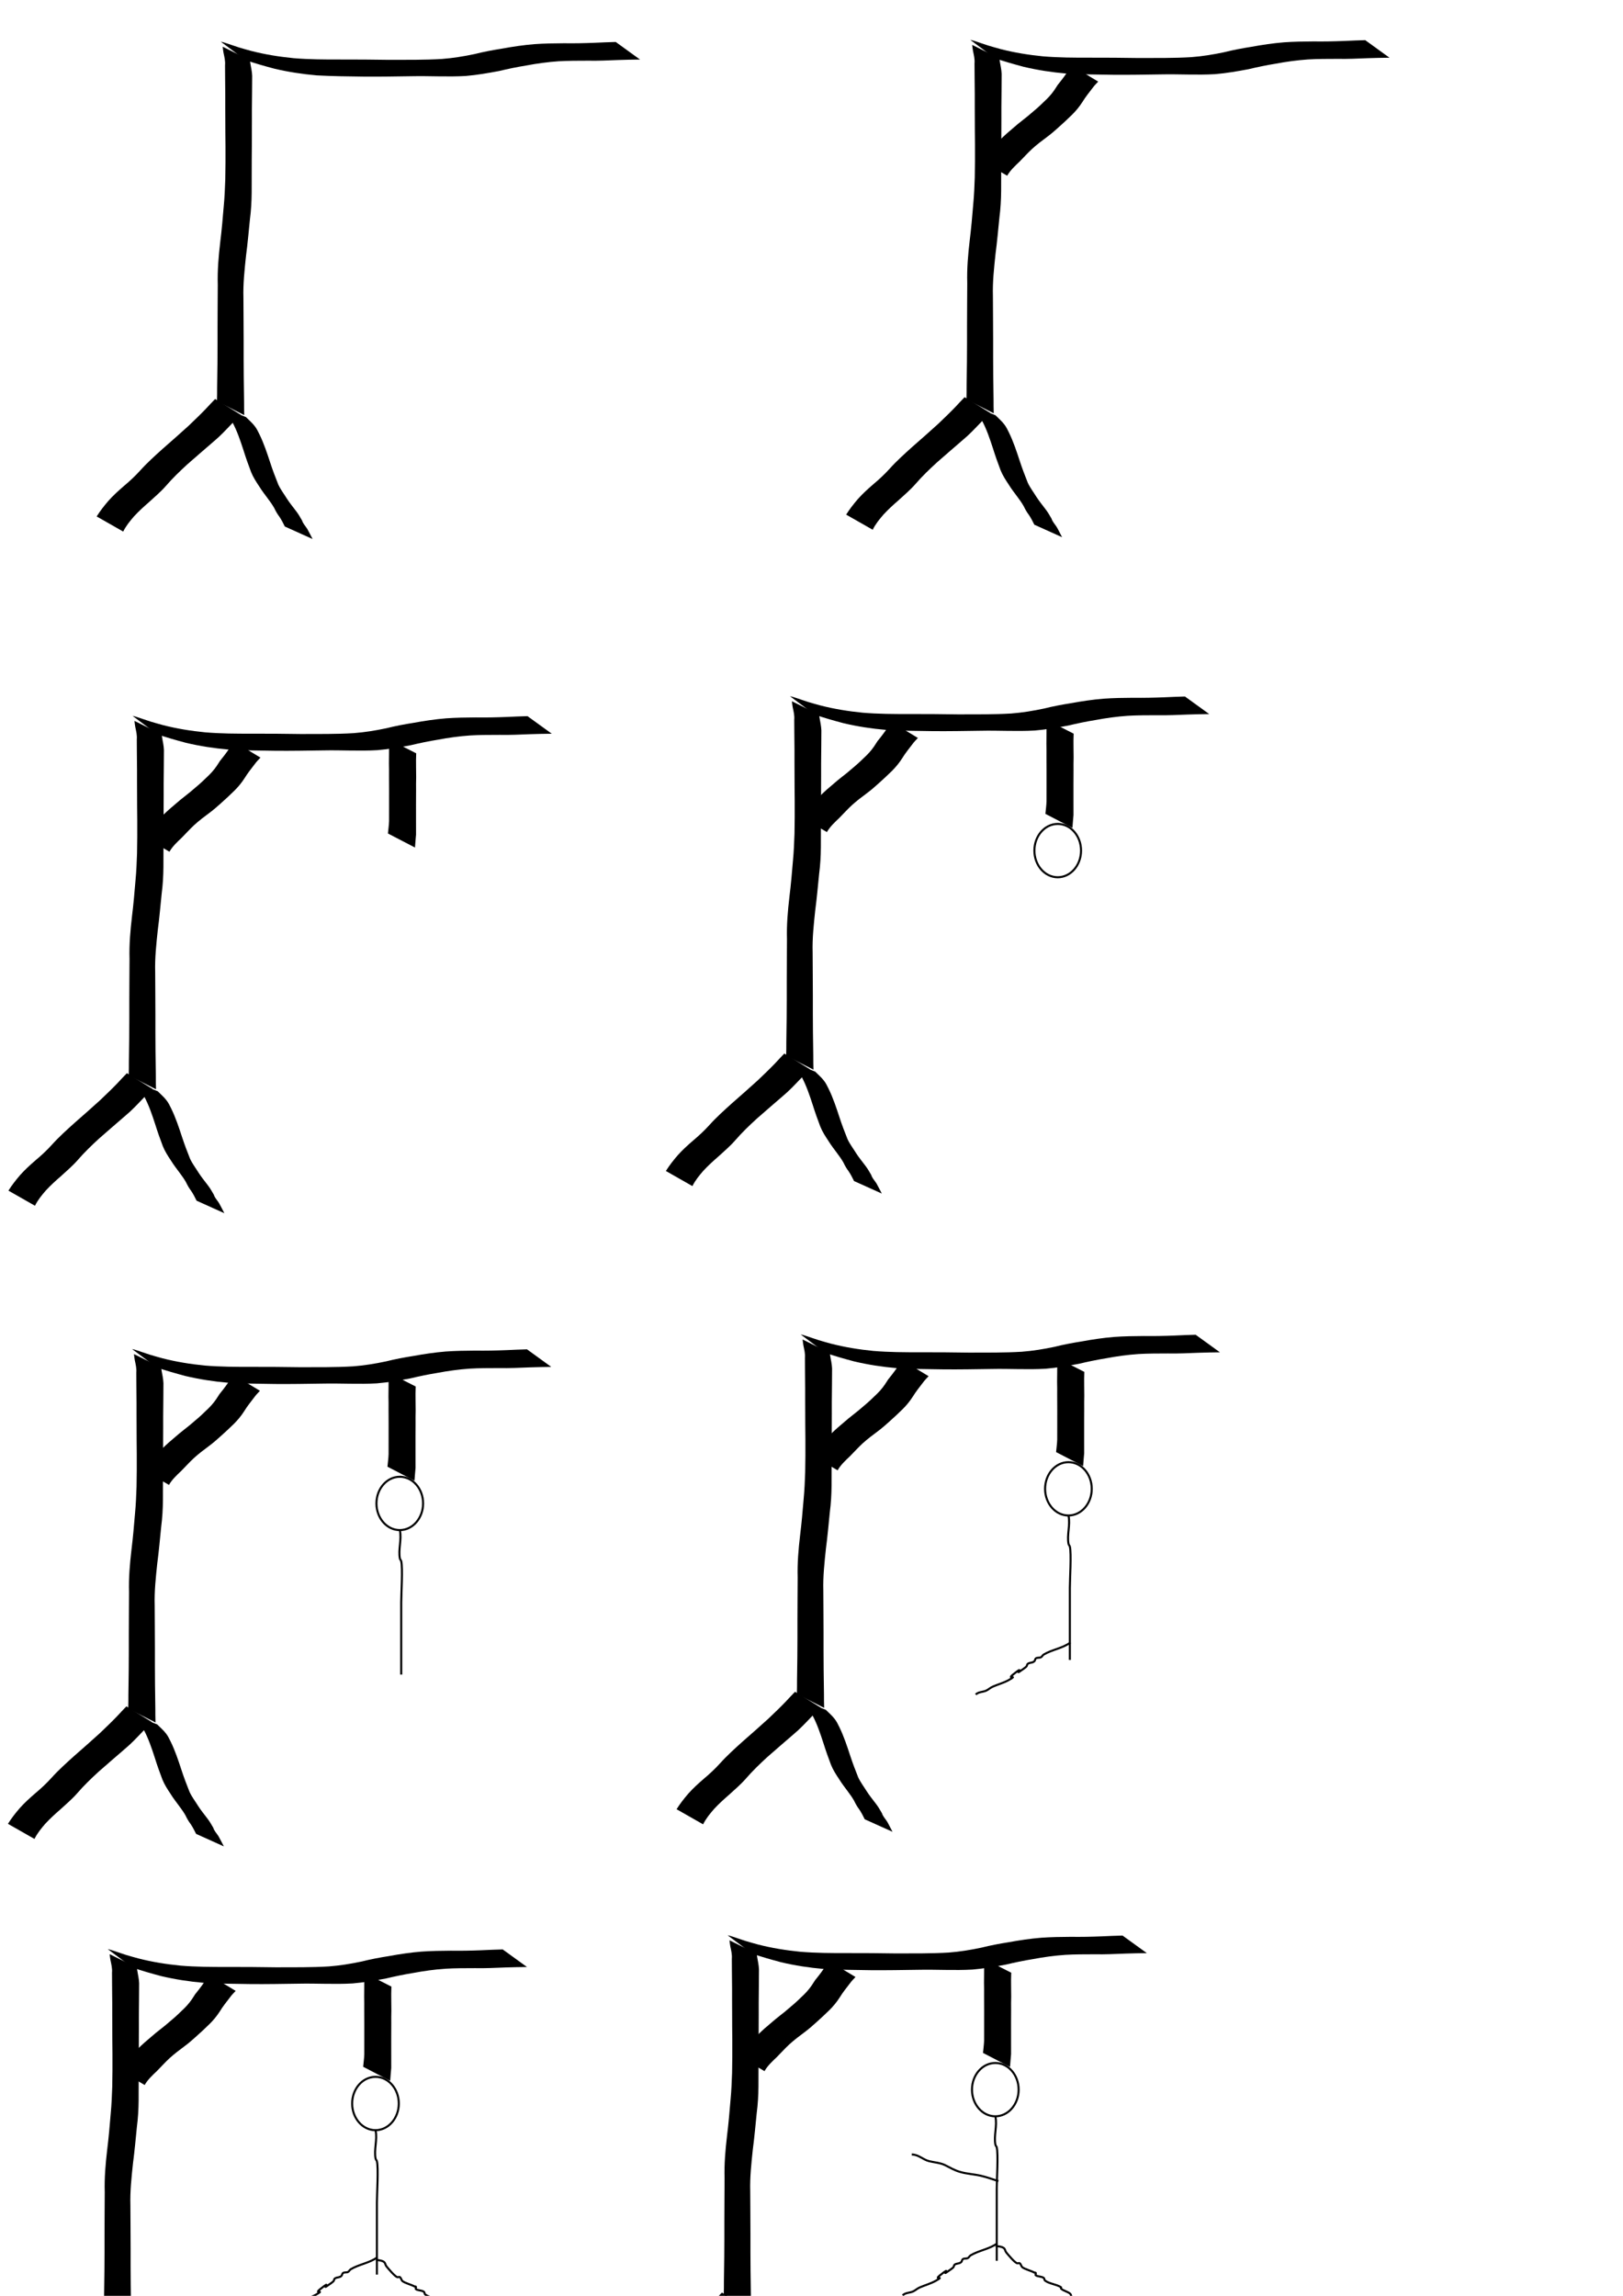 <?xml version="1.0" encoding="UTF-8" standalone="no"?>
<!-- Created with Inkscape (http://www.inkscape.org/) -->

<svg
   width="210mm"
   height="297mm"
   viewBox="0 0 210 297"
   version="1.1"
   id="svg1"
   inkscape:version="1.3.2 (091e20e, 2023-11-25, custom)"
   sodipodi:docname="Hangman_All_Icons.svg"
   xmlns:inkscape="http://www.inkscape.org/namespaces/inkscape"
   xmlns:sodipodi="http://sodipodi.sourceforge.net/DTD/sodipodi-0.dtd"
   xmlns="http://www.w3.org/2000/svg"
   xmlns:svg="http://www.w3.org/2000/svg">
  <sodipodi:namedview
     id="namedview1"
     pagecolor="#ffffff"
     bordercolor="#000000"
     borderopacity="0.25"
     inkscape:showpageshadow="2"
     inkscape:pageopacity="0.0"
     inkscape:pagecheckerboard="0"
     inkscape:deskcolor="#d1d1d1"
     inkscape:document-units="mm"
     showgrid="true"
     inkscape:zoom="1.5340488"
     inkscape:cx="244.45115"
     inkscape:cy="1237.5747"
     inkscape:window-width="1920"
     inkscape:window-height="1057"
     inkscape:window-x="-8"
     inkscape:window-y="-8"
     inkscape:window-maximized="1"
     inkscape:current-layer="layer1">
    <inkscape:grid
       id="grid1"
       units="mm"
       originx="0"
       originy="0"
       spacingx="1"
       spacingy="1"
       empcolor="#0099e5"
       empopacity="0.302"
       color="#0099e5"
       opacity="0.149"
       empspacing="5"
       dotted="false"
       gridanglex="30"
       gridanglez="30"
       visible="true" />
  </sodipodi:namedview>
  <defs
     id="defs1">
    <linearGradient
       id="swatch9">
      <stop
         style="stop-color:#000000;stop-opacity:1;"
         offset="0"
         id="stop9" />
    </linearGradient>
  </defs>
  <g
     inkscape:label="Ebene 1"
     inkscape:groupmode="layer"
     id="layer1">
    <g
       id="g6"
       transform="translate(-36.737,-25.181)"
       inkscape:export-filename="src\main\resources\org\example\hangman\Graphics\step0.png"
       inkscape:export-xdpi="96"
       inkscape:export-ydpi="96">
      <path
         style="fill:#000000;stroke-width:0.265"
         id="path3"
         d="m 52.679,93.948 c 0.359,-0.735 0.878,-1.364 1.409,-1.978 0.608,-0.657 1.268,-1.259 1.945,-1.844 0.736,-0.675 1.499,-1.318 2.159,-2.069 0.864,-1.004 1.818,-1.919 2.793,-2.813 1.136,-0.983 2.26,-1.979 3.404,-2.953 0.808,-0.668 1.521,-1.434 2.243,-2.189 0.414,-0.425 0.821,-0.857 1.262,-1.256 0,0 -3.324,-2.047 -3.324,-2.047 v 0 c -0.418,0.423 -0.815,0.867 -1.224,1.298 -0.717,0.746 -1.464,1.457 -2.212,2.171 -1.107,1.011 -2.236,1.997 -3.364,2.986 -0.995,0.901 -1.999,1.796 -2.897,2.797 -0.656,0.73 -1.38,1.395 -2.131,2.026 -0.691,0.596 -1.366,1.21 -1.974,1.892 -0.554,0.64 -1.074,1.306 -1.524,2.024 z" />
      <path
         style="fill:#000000;stroke-width:0.265"
         id="path4"
         d="m 64.881,77.68 c 0.595,0.449 1.174,0.959 1.598,1.58 0.118,0.173 0.218,0.358 0.327,0.537 0.616,1.149 1.031,2.388 1.433,3.623 0.297,0.952 0.628,1.892 0.984,2.823 0.27,0.673 0.666,1.28 1.065,1.88 0.334,0.544 0.729,1.045 1.106,1.559 0.296,0.391 0.582,0.791 0.824,1.219 0.19,0.404 0.408,0.782 0.678,1.138 0.267,0.398 0.483,0.827 0.695,1.255 0,0 3.593,1.619 3.593,1.619 v 0 C 76.95,94.482 76.745,94.036 76.499,93.612 76.272,93.241 75.948,92.936 75.817,92.507 75.569,92.069 75.315,91.635 75.002,91.24 c -0.383,-0.511 -0.791,-1.004 -1.137,-1.542 -0.372,-0.606 -0.811,-1.171 -1.115,-1.82 -0.376,-0.932 -0.73,-1.87 -1.043,-2.826 -0.41,-1.251 -0.824,-2.505 -1.404,-3.691 -0.212,-0.416 -0.312,-0.66 -0.588,-1.028 -0.334,-0.446 -0.768,-0.806 -1.158,-1.2 z" />
      <path
         style="fill:#000000;stroke-width:0.265"
         id="path5"
         d="m 68.34,78.885 c -0.028,-0.597 -0.017,-1.195 -0.023,-1.792 -0.011,-1.05 -0.035,-2.099 -0.042,-3.149 -0.003,-1.576 -0.026,-3.151 -0.013,-4.727 0.001,-1.834 -0.023,-3.668 -0.028,-5.503 -0.055,-1.824 0.146,-3.635 0.337,-5.445 0.206,-1.56 0.344,-3.127 0.502,-4.692 0.151,-1.15 0.216,-2.306 0.226,-3.465 0.009,-1.427 0.006,-2.855 0.01,-4.282 0.008,-1.159 0.021,-2.317 0.017,-3.476 0.013,-1.015 5.3e-4,-2.03 0.005,-3.045 0.007,-0.782 0.013,-1.564 0.022,-2.345 0.004,-0.519 0.009,-1.039 0.01,-1.558 0.034,-0.567 -0.063,-1.12 -0.17,-1.674 -0.054,-0.251 -0.085,-0.506 -0.116,-0.761 0,0 -3.526,-1.746 -3.526,-1.746 v 0 c 0.029,0.266 0.061,0.531 0.109,0.794 0.111,0.529 0.244,1.053 0.194,1.599 0.002,0.523 0.007,1.046 0.01,1.569 0.009,0.789 0.015,1.578 0.022,2.368 0.005,1.017 -0.007,2.034 0.006,3.051 -0.003,1.165 0.012,2.33 0.022,3.496 0.005,1.422 0.006,2.843 -0.027,4.265 -0.04,1.152 -0.087,2.303 -0.196,3.45 -0.131,1.571 -0.263,3.141 -0.459,4.706 -0.214,1.826 -0.373,3.66 -0.318,5.501 -0.005,1.825 -0.029,3.649 -0.028,5.474 0.013,1.571 -0.009,3.143 -0.013,4.714 -0.007,1.036 -0.032,2.071 -0.042,3.107 -0.006,0.59 0.006,1.18 -0.023,1.769 z" />
      <path
         style="fill:#000000;stroke-width:0.265"
         id="path6"
         d="m 68.477,32.943 c 1.228,0.431 2.482,0.781 3.739,1.118 1.812,0.429 3.65,0.711 5.504,0.871 2.034,0.113 4.071,0.134 6.107,0.16 2.061,0.017 4.121,-0.02 6.182,-0.051 2.327,-0.05 4.656,0.105 6.98,-0.031 1.452,-0.121 2.887,-0.372 4.317,-0.641 1.16,-0.276 2.326,-0.521 3.503,-0.71 1.384,-0.261 2.774,-0.453 4.178,-0.551 1.273,-0.075 2.548,-0.072 3.823,-0.075 1.325,0.028 2.647,-0.038 3.971,-0.09 0.922,-0.035 1.845,-0.048 2.768,-0.059 0,0 -3.14,-2.273 -3.14,-2.273 v 0 c -0.907,0.022 -1.813,0.063 -2.719,0.104 -1.329,0.054 -2.658,0.08 -3.988,0.061 -1.272,0.006 -2.544,0.028 -3.813,0.116 -1.41,0.114 -2.804,0.324 -4.195,0.578 -1.189,0.187 -2.371,0.409 -3.54,0.703 -1.397,0.294 -2.809,0.528 -4.234,0.636 -2.273,0.137 -4.552,0.105 -6.828,0.114 -2.104,-0.027 -4.208,-0.056 -6.311,-0.045 -2.024,0.005 -4.05,-0.004 -6.068,-0.172 -1.851,-0.184 -3.689,-0.476 -5.492,-0.943 -0.469,-0.13 -1.1,-0.302 -1.568,-0.446 -0.674,-0.208 -1.334,-0.462 -2.009,-0.664 -0.111,-0.033 -0.226,-0.054 -0.338,-0.081 z" />
    </g>
    <g
       id="g7"
       inkscape:export-filename="src\main\resources\org\example\hangman\Graphics\step1.png"
       inkscape:export-xdpi="96"
       inkscape:export-ydpi="96">
      <g
         id="g6-4"
         transform="translate(60.239,-25.417)">
        <path
           style="fill:#000000;stroke-width:0.265"
           id="path3-1"
           d="m 52.679,93.948 c 0.359,-0.735 0.878,-1.364 1.409,-1.978 0.608,-0.657 1.268,-1.259 1.945,-1.844 0.736,-0.675 1.499,-1.318 2.159,-2.069 0.864,-1.004 1.818,-1.919 2.793,-2.813 1.136,-0.983 2.26,-1.979 3.404,-2.953 0.808,-0.668 1.521,-1.434 2.243,-2.189 0.414,-0.425 0.821,-0.857 1.262,-1.256 0,0 -3.324,-2.047 -3.324,-2.047 v 0 c -0.418,0.423 -0.815,0.867 -1.224,1.298 -0.717,0.746 -1.464,1.457 -2.212,2.171 -1.107,1.011 -2.236,1.997 -3.364,2.986 -0.995,0.901 -1.999,1.796 -2.897,2.797 -0.656,0.73 -1.38,1.395 -2.131,2.026 -0.691,0.596 -1.366,1.21 -1.974,1.892 -0.554,0.64 -1.074,1.306 -1.524,2.024 z" />
        <path
           style="fill:#000000;stroke-width:0.265"
           id="path4-4"
           d="m 64.881,77.68 c 0.595,0.449 1.174,0.959 1.598,1.58 0.118,0.173 0.218,0.358 0.327,0.537 0.616,1.149 1.031,2.388 1.433,3.623 0.297,0.952 0.628,1.892 0.984,2.823 0.27,0.673 0.666,1.28 1.065,1.88 0.334,0.544 0.729,1.045 1.106,1.559 0.296,0.391 0.582,0.791 0.824,1.219 0.19,0.404 0.408,0.782 0.678,1.138 0.267,0.398 0.483,0.827 0.695,1.255 0,0 3.593,1.619 3.593,1.619 v 0 C 76.95,94.482 76.745,94.036 76.499,93.612 76.272,93.241 75.948,92.936 75.817,92.507 75.569,92.069 75.315,91.635 75.002,91.24 c -0.383,-0.511 -0.791,-1.004 -1.137,-1.542 -0.372,-0.606 -0.811,-1.171 -1.115,-1.82 -0.376,-0.932 -0.73,-1.87 -1.043,-2.826 -0.41,-1.251 -0.824,-2.505 -1.404,-3.691 -0.212,-0.416 -0.312,-0.66 -0.588,-1.028 -0.334,-0.446 -0.768,-0.806 -1.158,-1.2 z" />
        <path
           style="fill:#000000;stroke-width:0.265"
           id="path5-2"
           d="m 68.34,78.885 c -0.028,-0.597 -0.017,-1.195 -0.023,-1.792 -0.011,-1.05 -0.035,-2.099 -0.042,-3.149 -0.003,-1.576 -0.026,-3.151 -0.013,-4.727 0.001,-1.834 -0.023,-3.668 -0.028,-5.503 -0.055,-1.824 0.146,-3.635 0.337,-5.445 0.206,-1.56 0.344,-3.127 0.502,-4.692 0.151,-1.15 0.216,-2.306 0.226,-3.465 0.009,-1.427 0.006,-2.855 0.01,-4.282 0.008,-1.159 0.021,-2.317 0.017,-3.476 0.013,-1.015 5.3e-4,-2.03 0.005,-3.045 0.007,-0.782 0.013,-1.564 0.022,-2.345 0.004,-0.519 0.009,-1.039 0.01,-1.558 0.034,-0.567 -0.063,-1.12 -0.17,-1.674 -0.054,-0.251 -0.085,-0.506 -0.116,-0.761 0,0 -3.526,-1.746 -3.526,-1.746 v 0 c 0.029,0.266 0.061,0.531 0.109,0.794 0.111,0.529 0.244,1.053 0.194,1.599 0.002,0.523 0.007,1.046 0.01,1.569 0.009,0.789 0.015,1.578 0.022,2.368 0.005,1.017 -0.007,2.034 0.006,3.051 -0.003,1.165 0.012,2.33 0.022,3.496 0.005,1.422 0.006,2.843 -0.027,4.265 -0.04,1.152 -0.087,2.303 -0.196,3.45 -0.131,1.571 -0.263,3.141 -0.459,4.706 -0.214,1.826 -0.373,3.66 -0.318,5.501 -0.005,1.825 -0.029,3.649 -0.028,5.474 0.013,1.571 -0.009,3.143 -0.013,4.714 -0.007,1.036 -0.032,2.071 -0.042,3.107 -0.006,0.59 0.006,1.18 -0.023,1.769 z" />
        <path
           style="fill:#000000;stroke-width:0.265"
           id="path6-7"
           d="m 68.477,32.943 c 1.228,0.431 2.482,0.781 3.739,1.118 1.812,0.429 3.65,0.711 5.504,0.871 2.034,0.113 4.071,0.134 6.107,0.16 2.061,0.017 4.121,-0.02 6.182,-0.051 2.327,-0.05 4.656,0.105 6.98,-0.031 1.452,-0.121 2.887,-0.372 4.317,-0.641 1.16,-0.276 2.326,-0.521 3.503,-0.71 1.384,-0.261 2.774,-0.453 4.178,-0.551 1.273,-0.075 2.548,-0.072 3.823,-0.075 1.325,0.028 2.647,-0.038 3.971,-0.09 0.922,-0.035 1.845,-0.048 2.768,-0.059 0,0 -3.14,-2.273 -3.14,-2.273 v 0 c -0.907,0.022 -1.813,0.063 -2.719,0.104 -1.329,0.054 -2.658,0.08 -3.988,0.061 -1.272,0.006 -2.544,0.028 -3.813,0.116 -1.41,0.114 -2.804,0.324 -4.195,0.578 -1.189,0.187 -2.371,0.409 -3.54,0.703 -1.397,0.294 -2.809,0.528 -4.234,0.636 -2.273,0.137 -4.552,0.105 -6.828,0.114 -2.104,-0.027 -4.208,-0.056 -6.311,-0.045 -2.024,0.005 -4.05,-0.004 -6.068,-0.172 -1.851,-0.184 -3.689,-0.476 -5.492,-0.943 -0.469,-0.13 -1.1,-0.302 -1.568,-0.446 -0.674,-0.208 -1.334,-0.462 -2.009,-0.664 -0.111,-0.033 -0.226,-0.054 -0.338,-0.081 z" />
      </g>
      <path
         style="fill:#000000;stroke-width:0.265"
         id="path7"
         d="m 130.318,22.733 c 0.403,-0.705 1.011,-1.264 1.595,-1.818 0.551,-0.555 1.07,-1.137 1.645,-1.667 0.61,-0.547 1.258,-1.047 1.918,-1.531 0.53,-0.391 1.024,-0.823 1.512,-1.264 0.592,-0.531 1.178,-1.069 1.744,-1.628 0.5,-0.498 0.942,-1.036 1.322,-1.63 0.394,-0.646 0.871,-1.233 1.33,-1.833 0.208,-0.293 0.467,-0.543 0.71,-0.806 0,0 -3.378,-2.038 -3.378,-2.038 v 0 c -0.231,0.283 -0.459,0.57 -0.661,0.875 -0.222,0.321 -0.445,0.637 -0.686,0.944 -0.037,0.047 -0.473,0.591 -0.519,0.655 -0.057,0.079 -0.105,0.164 -0.157,0.245 -0.351,0.574 -0.762,1.099 -1.244,1.571 -0.563,0.554 -1.136,1.099 -1.745,1.602 -0.49,0.424 -0.985,0.842 -1.502,1.233 -0.655,0.501 -1.257,1.065 -1.893,1.59 -0.589,0.526 -1.155,1.073 -1.674,1.67 -0.58,0.6 -1.169,1.193 -1.721,1.819 z" />
    </g>
    <g
       id="g8"
       inkscape:export-filename="src\main\resources\org\example\hangman\Graphics\step2.png"
       inkscape:export-xdpi="96"
       inkscape:export-ydpi="96">
      <g
         id="g7-7"
         transform="translate(-108.393,87.452)">
        <g
           id="g6-4-8"
           transform="translate(60.239,-25.417)">
          <path
             style="fill:#000000;stroke-width:0.265"
             id="path3-1-6"
             d="m 52.679,93.948 c 0.359,-0.735 0.878,-1.364 1.409,-1.978 0.608,-0.657 1.268,-1.259 1.945,-1.844 0.736,-0.675 1.499,-1.318 2.159,-2.069 0.864,-1.004 1.818,-1.919 2.793,-2.813 1.136,-0.983 2.26,-1.979 3.404,-2.953 0.808,-0.668 1.521,-1.434 2.243,-2.189 0.414,-0.425 0.821,-0.857 1.262,-1.256 0,0 -3.324,-2.047 -3.324,-2.047 v 0 c -0.418,0.423 -0.815,0.867 -1.224,1.298 -0.717,0.746 -1.464,1.457 -2.212,2.171 -1.107,1.011 -2.236,1.997 -3.364,2.986 -0.995,0.901 -1.999,1.796 -2.897,2.797 -0.656,0.73 -1.38,1.395 -2.131,2.026 -0.691,0.596 -1.366,1.21 -1.974,1.892 -0.554,0.64 -1.074,1.306 -1.524,2.024 z" />
          <path
             style="fill:#000000;stroke-width:0.265"
             id="path4-4-4"
             d="m 64.881,77.68 c 0.595,0.449 1.174,0.959 1.598,1.58 0.118,0.173 0.218,0.358 0.327,0.537 0.616,1.149 1.031,2.388 1.433,3.623 0.297,0.952 0.628,1.892 0.984,2.823 0.27,0.673 0.666,1.28 1.065,1.88 0.334,0.544 0.729,1.045 1.106,1.559 0.296,0.391 0.582,0.791 0.824,1.219 0.19,0.404 0.408,0.782 0.678,1.138 0.267,0.398 0.483,0.827 0.695,1.255 0,0 3.593,1.619 3.593,1.619 v 0 C 76.95,94.482 76.745,94.036 76.499,93.612 76.272,93.241 75.948,92.936 75.817,92.507 75.569,92.069 75.315,91.635 75.002,91.24 c -0.383,-0.511 -0.791,-1.004 -1.137,-1.542 -0.372,-0.606 -0.811,-1.171 -1.115,-1.82 -0.376,-0.932 -0.73,-1.87 -1.043,-2.826 -0.41,-1.251 -0.824,-2.505 -1.404,-3.691 -0.212,-0.416 -0.312,-0.66 -0.588,-1.028 -0.334,-0.446 -0.768,-0.806 -1.158,-1.2 z" />
          <path
             style="fill:#000000;stroke-width:0.265"
             id="path5-2-1"
             d="m 68.34,78.885 c -0.028,-0.597 -0.017,-1.195 -0.023,-1.792 -0.011,-1.05 -0.035,-2.099 -0.042,-3.149 -0.003,-1.576 -0.026,-3.151 -0.013,-4.727 0.001,-1.834 -0.023,-3.668 -0.028,-5.503 -0.055,-1.824 0.146,-3.635 0.337,-5.445 0.206,-1.56 0.344,-3.127 0.502,-4.692 0.151,-1.15 0.216,-2.306 0.226,-3.465 0.009,-1.427 0.006,-2.855 0.01,-4.282 0.008,-1.159 0.021,-2.317 0.017,-3.476 0.013,-1.015 5.3e-4,-2.03 0.005,-3.045 0.007,-0.782 0.013,-1.564 0.022,-2.345 0.004,-0.519 0.009,-1.039 0.01,-1.558 0.034,-0.567 -0.063,-1.12 -0.17,-1.674 -0.054,-0.251 -0.085,-0.506 -0.116,-0.761 0,0 -3.526,-1.746 -3.526,-1.746 v 0 c 0.029,0.266 0.061,0.531 0.109,0.794 0.111,0.529 0.244,1.053 0.194,1.599 0.002,0.523 0.007,1.046 0.01,1.569 0.009,0.789 0.015,1.578 0.022,2.368 0.005,1.017 -0.007,2.034 0.006,3.051 -0.003,1.165 0.012,2.33 0.022,3.496 0.005,1.422 0.006,2.843 -0.027,4.265 -0.04,1.152 -0.087,2.303 -0.196,3.45 -0.131,1.571 -0.263,3.141 -0.459,4.706 -0.214,1.826 -0.373,3.66 -0.318,5.501 -0.005,1.825 -0.029,3.649 -0.028,5.474 0.013,1.571 -0.009,3.143 -0.013,4.714 -0.007,1.036 -0.032,2.071 -0.042,3.107 -0.006,0.59 0.006,1.18 -0.023,1.769 z" />
          <path
             style="fill:#000000;stroke-width:0.265"
             id="path6-7-2"
             d="m 68.477,32.943 c 1.228,0.431 2.482,0.781 3.739,1.118 1.812,0.429 3.65,0.711 5.504,0.871 2.034,0.113 4.071,0.134 6.107,0.16 2.061,0.017 4.121,-0.02 6.182,-0.051 2.327,-0.05 4.656,0.105 6.98,-0.031 1.452,-0.121 2.887,-0.372 4.317,-0.641 1.16,-0.276 2.326,-0.521 3.503,-0.71 1.384,-0.261 2.774,-0.453 4.178,-0.551 1.273,-0.075 2.548,-0.072 3.823,-0.075 1.325,0.028 2.647,-0.038 3.971,-0.09 0.922,-0.035 1.845,-0.048 2.768,-0.059 0,0 -3.14,-2.273 -3.14,-2.273 v 0 c -0.907,0.022 -1.813,0.063 -2.719,0.104 -1.329,0.054 -2.658,0.08 -3.988,0.061 -1.272,0.006 -2.544,0.028 -3.813,0.116 -1.41,0.114 -2.804,0.324 -4.195,0.578 -1.189,0.187 -2.371,0.409 -3.54,0.703 -1.397,0.294 -2.809,0.528 -4.234,0.636 -2.273,0.137 -4.552,0.105 -6.828,0.114 -2.104,-0.027 -4.208,-0.056 -6.311,-0.045 -2.024,0.005 -4.05,-0.004 -6.068,-0.172 -1.851,-0.184 -3.689,-0.476 -5.492,-0.943 -0.469,-0.13 -1.1,-0.302 -1.568,-0.446 -0.674,-0.208 -1.334,-0.462 -2.009,-0.664 -0.111,-0.033 -0.226,-0.054 -0.338,-0.081 z" />
        </g>
        <path
           style="fill:#000000;stroke-width:0.265"
           id="path7-0"
           d="m 130.318,22.733 c 0.403,-0.705 1.011,-1.264 1.595,-1.818 0.551,-0.555 1.07,-1.137 1.645,-1.667 0.61,-0.547 1.258,-1.047 1.918,-1.531 0.53,-0.391 1.024,-0.823 1.512,-1.264 0.592,-0.531 1.178,-1.069 1.744,-1.628 0.5,-0.498 0.942,-1.036 1.322,-1.63 0.394,-0.646 0.871,-1.233 1.33,-1.833 0.208,-0.293 0.467,-0.543 0.71,-0.806 0,0 -3.378,-2.038 -3.378,-2.038 v 0 c -0.231,0.283 -0.459,0.57 -0.661,0.875 -0.222,0.321 -0.445,0.637 -0.686,0.944 -0.037,0.047 -0.473,0.591 -0.519,0.655 -0.057,0.079 -0.105,0.164 -0.157,0.245 -0.351,0.574 -0.762,1.099 -1.244,1.571 -0.563,0.554 -1.136,1.099 -1.745,1.602 -0.49,0.424 -0.985,0.842 -1.502,1.233 -0.655,0.501 -1.257,1.065 -1.893,1.59 -0.589,0.526 -1.155,1.073 -1.674,1.67 -0.58,0.6 -1.169,1.193 -1.721,1.819 z" />
      </g>
      <path
         style="fill:#000000;stroke-width:0.265"
         id="path8"
         d="m 50.322,95.658 c 0.03,0.602 0.024,1.205 0.018,1.808 -0.006,0.432 -0.011,0.863 -0.013,1.295 0.016,0.555 0.016,1.111 0.011,1.666 -7.93e-4,0.606 0.003,1.212 0.008,1.818 0.003,0.715 0.005,1.43 -0.001,2.145 -0.009,0.605 -0.004,1.211 -0.002,1.816 -0.017,0.543 -0.097,1.081 -0.146,1.621 0,0 3.498,1.815 3.498,1.815 v 0 c 0.032,-0.554 0.091,-1.106 0.136,-1.659 0.002,-0.606 0.007,-1.212 -0.002,-1.819 -0.006,-0.715 -0.004,-1.431 -0.001,-2.147 0.006,-0.603 0.009,-1.207 0.008,-1.81 -0.005,-0.552 -0.005,-1.103 0.011,-1.655 -0.002,-0.436 -0.007,-0.872 -0.013,-1.308 -0.006,-0.597 -0.013,-1.194 0.018,-1.79 z" />
    </g>
    <g
       id="g9"
       inkscape:export-filename="src\main\resources\org\example\hangman\Graphics\step3.png"
       inkscape:export-xdpi="96"
       inkscape:export-ydpi="96">
      <g
         id="g8-0"
         transform="translate(85.067,-2.542)">
        <g
           id="g7-7-9"
           transform="translate(-108.393,87.452)">
          <g
             id="g6-4-8-6"
             transform="translate(60.239,-25.417)">
            <path
               style="fill:#000000;stroke-width:0.265"
               id="path3-1-6-3"
               d="m 52.679,93.948 c 0.359,-0.735 0.878,-1.364 1.409,-1.978 0.608,-0.657 1.268,-1.259 1.945,-1.844 0.736,-0.675 1.499,-1.318 2.159,-2.069 0.864,-1.004 1.818,-1.919 2.793,-2.813 1.136,-0.983 2.26,-1.979 3.404,-2.953 0.808,-0.668 1.521,-1.434 2.243,-2.189 0.414,-0.425 0.821,-0.857 1.262,-1.256 0,0 -3.324,-2.047 -3.324,-2.047 v 0 c -0.418,0.423 -0.815,0.867 -1.224,1.298 -0.717,0.746 -1.464,1.457 -2.212,2.171 -1.107,1.011 -2.236,1.997 -3.364,2.986 -0.995,0.901 -1.999,1.796 -2.897,2.797 -0.656,0.73 -1.38,1.395 -2.131,2.026 -0.691,0.596 -1.366,1.21 -1.974,1.892 -0.554,0.64 -1.074,1.306 -1.524,2.024 z" />
            <path
               style="fill:#000000;stroke-width:0.265"
               id="path4-4-4-3"
               d="m 64.881,77.68 c 0.595,0.449 1.174,0.959 1.598,1.58 0.118,0.173 0.218,0.358 0.327,0.537 0.616,1.149 1.031,2.388 1.433,3.623 0.297,0.952 0.628,1.892 0.984,2.823 0.27,0.673 0.666,1.28 1.065,1.88 0.334,0.544 0.729,1.045 1.106,1.559 0.296,0.391 0.582,0.791 0.824,1.219 0.19,0.404 0.408,0.782 0.678,1.138 0.267,0.398 0.483,0.827 0.695,1.255 0,0 3.593,1.619 3.593,1.619 v 0 C 76.95,94.482 76.745,94.036 76.499,93.612 76.272,93.241 75.948,92.936 75.817,92.507 75.569,92.069 75.315,91.635 75.002,91.24 c -0.383,-0.511 -0.791,-1.004 -1.137,-1.542 -0.372,-0.606 -0.811,-1.171 -1.115,-1.82 -0.376,-0.932 -0.73,-1.87 -1.043,-2.826 -0.41,-1.251 -0.824,-2.505 -1.404,-3.691 -0.212,-0.416 -0.312,-0.66 -0.588,-1.028 -0.334,-0.446 -0.768,-0.806 -1.158,-1.2 z" />
            <path
               style="fill:#000000;stroke-width:0.265"
               id="path5-2-1-6"
               d="m 68.34,78.885 c -0.028,-0.597 -0.017,-1.195 -0.023,-1.792 -0.011,-1.05 -0.035,-2.099 -0.042,-3.149 -0.003,-1.576 -0.026,-3.151 -0.013,-4.727 0.001,-1.834 -0.023,-3.668 -0.028,-5.503 -0.055,-1.824 0.146,-3.635 0.337,-5.445 0.206,-1.56 0.344,-3.127 0.502,-4.692 0.151,-1.15 0.216,-2.306 0.226,-3.465 0.009,-1.427 0.006,-2.855 0.01,-4.282 0.008,-1.159 0.021,-2.317 0.017,-3.476 0.013,-1.015 5.3e-4,-2.03 0.005,-3.045 0.007,-0.782 0.013,-1.564 0.022,-2.345 0.004,-0.519 0.009,-1.039 0.01,-1.558 0.034,-0.567 -0.063,-1.12 -0.17,-1.674 -0.054,-0.251 -0.085,-0.506 -0.116,-0.761 0,0 -3.526,-1.746 -3.526,-1.746 v 0 c 0.029,0.266 0.061,0.531 0.109,0.794 0.111,0.529 0.244,1.053 0.194,1.599 0.002,0.523 0.007,1.046 0.01,1.569 0.009,0.789 0.015,1.578 0.022,2.368 0.005,1.017 -0.007,2.034 0.006,3.051 -0.003,1.165 0.012,2.33 0.022,3.496 0.005,1.422 0.006,2.843 -0.027,4.265 -0.04,1.152 -0.087,2.303 -0.196,3.45 -0.131,1.571 -0.263,3.141 -0.459,4.706 -0.214,1.826 -0.373,3.66 -0.318,5.501 -0.005,1.825 -0.029,3.649 -0.028,5.474 0.013,1.571 -0.009,3.143 -0.013,4.714 -0.007,1.036 -0.032,2.071 -0.042,3.107 -0.006,0.59 0.006,1.18 -0.023,1.769 z" />
            <path
               style="fill:#000000;stroke-width:0.265"
               id="path6-7-2-8"
               d="m 68.477,32.943 c 1.228,0.431 2.482,0.781 3.739,1.118 1.812,0.429 3.65,0.711 5.504,0.871 2.034,0.113 4.071,0.134 6.107,0.16 2.061,0.017 4.121,-0.02 6.182,-0.051 2.327,-0.05 4.656,0.105 6.98,-0.031 1.452,-0.121 2.887,-0.372 4.317,-0.641 1.16,-0.276 2.326,-0.521 3.503,-0.71 1.384,-0.261 2.774,-0.453 4.178,-0.551 1.273,-0.075 2.548,-0.072 3.823,-0.075 1.325,0.028 2.647,-0.038 3.971,-0.09 0.922,-0.035 1.845,-0.048 2.768,-0.059 0,0 -3.14,-2.273 -3.14,-2.273 v 0 c -0.907,0.022 -1.813,0.063 -2.719,0.104 -1.329,0.054 -2.658,0.08 -3.988,0.061 -1.272,0.006 -2.544,0.028 -3.813,0.116 -1.41,0.114 -2.804,0.324 -4.195,0.578 -1.189,0.187 -2.371,0.409 -3.54,0.703 -1.397,0.294 -2.809,0.528 -4.234,0.636 -2.273,0.137 -4.552,0.105 -6.828,0.114 -2.104,-0.027 -4.208,-0.056 -6.311,-0.045 -2.024,0.005 -4.05,-0.004 -6.068,-0.172 -1.851,-0.184 -3.689,-0.476 -5.492,-0.943 -0.469,-0.13 -1.1,-0.302 -1.568,-0.446 -0.674,-0.208 -1.334,-0.462 -2.009,-0.664 -0.111,-0.033 -0.226,-0.054 -0.338,-0.081 z" />
          </g>
          <path
             style="fill:#000000;stroke-width:0.265"
             id="path7-0-3"
             d="m 130.318,22.733 c 0.403,-0.705 1.011,-1.264 1.595,-1.818 0.551,-0.555 1.07,-1.137 1.645,-1.667 0.61,-0.547 1.258,-1.047 1.918,-1.531 0.53,-0.391 1.024,-0.823 1.512,-1.264 0.592,-0.531 1.178,-1.069 1.744,-1.628 0.5,-0.498 0.942,-1.036 1.322,-1.63 0.394,-0.646 0.871,-1.233 1.33,-1.833 0.208,-0.293 0.467,-0.543 0.71,-0.806 0,0 -3.378,-2.038 -3.378,-2.038 v 0 c -0.231,0.283 -0.459,0.57 -0.661,0.875 -0.222,0.321 -0.445,0.637 -0.686,0.944 -0.037,0.047 -0.473,0.591 -0.519,0.655 -0.057,0.079 -0.105,0.164 -0.157,0.245 -0.351,0.574 -0.762,1.099 -1.244,1.571 -0.563,0.554 -1.136,1.099 -1.745,1.602 -0.49,0.424 -0.985,0.842 -1.502,1.233 -0.655,0.501 -1.257,1.065 -1.893,1.59 -0.589,0.526 -1.155,1.073 -1.674,1.67 -0.58,0.6 -1.169,1.193 -1.721,1.819 z" />
        </g>
        <path
           style="fill:#000000;stroke-width:0.265"
           id="path8-8"
           d="m 50.322,95.658 c 0.03,0.602 0.024,1.205 0.018,1.808 -0.006,0.432 -0.011,0.863 -0.013,1.295 0.016,0.555 0.016,1.111 0.011,1.666 -7.93e-4,0.606 0.003,1.212 0.008,1.818 0.003,0.715 0.005,1.43 -0.001,2.145 -0.009,0.605 -0.004,1.211 -0.002,1.816 -0.017,0.543 -0.097,1.081 -0.146,1.621 0,0 3.498,1.815 3.498,1.815 v 0 c 0.032,-0.554 0.091,-1.106 0.136,-1.659 0.002,-0.606 0.007,-1.212 -0.002,-1.819 -0.006,-0.715 -0.004,-1.431 -0.001,-2.147 0.006,-0.603 0.009,-1.207 0.008,-1.81 -0.005,-0.552 -0.005,-1.103 0.011,-1.655 -0.002,-0.436 -0.007,-0.872 -0.013,-1.308 -0.006,-0.597 -0.013,-1.194 0.018,-1.79 z" />
      </g>
      <ellipse
         style="fill:none;fill-opacity:1;fill-rule:nonzero;stroke:#000000;stroke-width:0.265;stroke-opacity:1"
         id="path9"
         cx="136.858"
         cy="110.038"
         rx="3.018"
         ry="3.449" />
    </g>
    <g
       id="g10"
       inkscape:export-filename="src\main\resources\org\example\hangman\Graphics\step4.png"
       inkscape:export-xdpi="96"
       inkscape:export-ydpi="96">
      <g
         id="g9-9"
         transform="translate(-85.131,84.455)">
        <g
           id="g8-0-2"
           transform="translate(85.067,-2.542)">
          <g
             id="g7-7-9-3"
             transform="translate(-108.393,87.452)">
            <g
               id="g6-4-8-6-1"
               transform="translate(60.239,-25.417)">
              <path
                 style="fill:#000000;stroke-width:0.265"
                 id="path3-1-6-3-6"
                 d="m 52.679,93.948 c 0.359,-0.735 0.878,-1.364 1.409,-1.978 0.608,-0.657 1.268,-1.259 1.945,-1.844 0.736,-0.675 1.499,-1.318 2.159,-2.069 0.864,-1.004 1.818,-1.919 2.793,-2.813 1.136,-0.983 2.26,-1.979 3.404,-2.953 0.808,-0.668 1.521,-1.434 2.243,-2.189 0.414,-0.425 0.821,-0.857 1.262,-1.256 0,0 -3.324,-2.047 -3.324,-2.047 v 0 c -0.418,0.423 -0.815,0.867 -1.224,1.298 -0.717,0.746 -1.464,1.457 -2.212,2.171 -1.107,1.011 -2.236,1.997 -3.364,2.986 -0.995,0.901 -1.999,1.796 -2.897,2.797 -0.656,0.73 -1.38,1.395 -2.131,2.026 -0.691,0.596 -1.366,1.21 -1.974,1.892 -0.554,0.64 -1.074,1.306 -1.524,2.024 z" />
              <path
                 style="fill:#000000;stroke-width:0.265"
                 id="path4-4-4-3-7"
                 d="m 64.881,77.68 c 0.595,0.449 1.174,0.959 1.598,1.58 0.118,0.173 0.218,0.358 0.327,0.537 0.616,1.149 1.031,2.388 1.433,3.623 0.297,0.952 0.628,1.892 0.984,2.823 0.27,0.673 0.666,1.28 1.065,1.88 0.334,0.544 0.729,1.045 1.106,1.559 0.296,0.391 0.582,0.791 0.824,1.219 0.19,0.404 0.408,0.782 0.678,1.138 0.267,0.398 0.483,0.827 0.695,1.255 0,0 3.593,1.619 3.593,1.619 v 0 C 76.95,94.482 76.745,94.036 76.499,93.612 76.272,93.241 75.948,92.936 75.817,92.507 75.569,92.069 75.315,91.635 75.002,91.24 c -0.383,-0.511 -0.791,-1.004 -1.137,-1.542 -0.372,-0.606 -0.811,-1.171 -1.115,-1.82 -0.376,-0.932 -0.73,-1.87 -1.043,-2.826 -0.41,-1.251 -0.824,-2.505 -1.404,-3.691 -0.212,-0.416 -0.312,-0.66 -0.588,-1.028 -0.334,-0.446 -0.768,-0.806 -1.158,-1.2 z" />
              <path
                 style="fill:#000000;stroke-width:0.265"
                 id="path5-2-1-6-6"
                 d="m 68.34,78.885 c -0.028,-0.597 -0.017,-1.195 -0.023,-1.792 -0.011,-1.05 -0.035,-2.099 -0.042,-3.149 -0.003,-1.576 -0.026,-3.151 -0.013,-4.727 0.001,-1.834 -0.023,-3.668 -0.028,-5.503 -0.055,-1.824 0.146,-3.635 0.337,-5.445 0.206,-1.56 0.344,-3.127 0.502,-4.692 0.151,-1.15 0.216,-2.306 0.226,-3.465 0.009,-1.427 0.006,-2.855 0.01,-4.282 0.008,-1.159 0.021,-2.317 0.017,-3.476 0.013,-1.015 5.3e-4,-2.03 0.005,-3.045 0.007,-0.782 0.013,-1.564 0.022,-2.345 0.004,-0.519 0.009,-1.039 0.01,-1.558 0.034,-0.567 -0.063,-1.12 -0.17,-1.674 -0.054,-0.251 -0.085,-0.506 -0.116,-0.761 0,0 -3.526,-1.746 -3.526,-1.746 v 0 c 0.029,0.266 0.061,0.531 0.109,0.794 0.111,0.529 0.244,1.053 0.194,1.599 0.002,0.523 0.007,1.046 0.01,1.569 0.009,0.789 0.015,1.578 0.022,2.368 0.005,1.017 -0.007,2.034 0.006,3.051 -0.003,1.165 0.012,2.33 0.022,3.496 0.005,1.422 0.006,2.843 -0.027,4.265 -0.04,1.152 -0.087,2.303 -0.196,3.45 -0.131,1.571 -0.263,3.141 -0.459,4.706 -0.214,1.826 -0.373,3.66 -0.318,5.501 -0.005,1.825 -0.029,3.649 -0.028,5.474 0.013,1.571 -0.009,3.143 -0.013,4.714 -0.007,1.036 -0.032,2.071 -0.042,3.107 -0.006,0.59 0.006,1.18 -0.023,1.769 z" />
              <path
                 style="fill:#000000;stroke-width:0.265"
                 id="path6-7-2-8-3"
                 d="m 68.477,32.943 c 1.228,0.431 2.482,0.781 3.739,1.118 1.812,0.429 3.65,0.711 5.504,0.871 2.034,0.113 4.071,0.134 6.107,0.16 2.061,0.017 4.121,-0.02 6.182,-0.051 2.327,-0.05 4.656,0.105 6.98,-0.031 1.452,-0.121 2.887,-0.372 4.317,-0.641 1.16,-0.276 2.326,-0.521 3.503,-0.71 1.384,-0.261 2.774,-0.453 4.178,-0.551 1.273,-0.075 2.548,-0.072 3.823,-0.075 1.325,0.028 2.647,-0.038 3.971,-0.09 0.922,-0.035 1.845,-0.048 2.768,-0.059 0,0 -3.14,-2.273 -3.14,-2.273 v 0 c -0.907,0.022 -1.813,0.063 -2.719,0.104 -1.329,0.054 -2.658,0.08 -3.988,0.061 -1.272,0.006 -2.544,0.028 -3.813,0.116 -1.41,0.114 -2.804,0.324 -4.195,0.578 -1.189,0.187 -2.371,0.409 -3.54,0.703 -1.397,0.294 -2.809,0.528 -4.234,0.636 -2.273,0.137 -4.552,0.105 -6.828,0.114 -2.104,-0.027 -4.208,-0.056 -6.311,-0.045 -2.024,0.005 -4.05,-0.004 -6.068,-0.172 -1.851,-0.184 -3.689,-0.476 -5.492,-0.943 -0.469,-0.13 -1.1,-0.302 -1.568,-0.446 -0.674,-0.208 -1.334,-0.462 -2.009,-0.664 -0.111,-0.033 -0.226,-0.054 -0.338,-0.081 z" />
            </g>
            <path
               style="fill:#000000;stroke-width:0.265"
               id="path7-0-3-7"
               d="m 130.318,22.733 c 0.403,-0.705 1.011,-1.264 1.595,-1.818 0.551,-0.555 1.07,-1.137 1.645,-1.667 0.61,-0.547 1.258,-1.047 1.918,-1.531 0.53,-0.391 1.024,-0.823 1.512,-1.264 0.592,-0.531 1.178,-1.069 1.744,-1.628 0.5,-0.498 0.942,-1.036 1.322,-1.63 0.394,-0.646 0.871,-1.233 1.33,-1.833 0.208,-0.293 0.467,-0.543 0.71,-0.806 0,0 -3.378,-2.038 -3.378,-2.038 v 0 c -0.231,0.283 -0.459,0.57 -0.661,0.875 -0.222,0.321 -0.445,0.637 -0.686,0.944 -0.037,0.047 -0.473,0.591 -0.519,0.655 -0.057,0.079 -0.105,0.164 -0.157,0.245 -0.351,0.574 -0.762,1.099 -1.244,1.571 -0.563,0.554 -1.136,1.099 -1.745,1.602 -0.49,0.424 -0.985,0.842 -1.502,1.233 -0.655,0.501 -1.257,1.065 -1.893,1.59 -0.589,0.526 -1.155,1.073 -1.674,1.67 -0.58,0.6 -1.169,1.193 -1.721,1.819 z" />
          </g>
          <path
             style="fill:#000000;stroke-width:0.265"
             id="path8-8-1"
             d="m 50.322,95.658 c 0.03,0.602 0.024,1.205 0.018,1.808 -0.006,0.432 -0.011,0.863 -0.013,1.295 0.016,0.555 0.016,1.111 0.011,1.666 -7.93e-4,0.606 0.003,1.212 0.008,1.818 0.003,0.715 0.005,1.43 -0.001,2.145 -0.009,0.605 -0.004,1.211 -0.002,1.816 -0.017,0.543 -0.097,1.081 -0.146,1.621 0,0 3.498,1.815 3.498,1.815 v 0 c 0.032,-0.554 0.091,-1.106 0.136,-1.659 0.002,-0.606 0.007,-1.212 -0.002,-1.819 -0.006,-0.715 -0.004,-1.431 -0.001,-2.147 0.006,-0.603 0.009,-1.207 0.008,-1.81 -0.005,-0.552 -0.005,-1.103 0.011,-1.655 -0.002,-0.436 -0.007,-0.872 -0.013,-1.308 -0.006,-0.597 -0.013,-1.194 0.018,-1.79 z" />
        </g>
        <ellipse
           style="fill:none;fill-opacity:1;fill-rule:nonzero;stroke:#000000;stroke-width:0.265;stroke-opacity:1"
           id="path9-6"
           cx="136.858"
           cy="110.038"
           rx="3.018"
           ry="3.449" />
      </g>
      <path
         style="fill:none;fill-opacity:1;fill-rule:nonzero;stroke:#000000;stroke-width:0.265;stroke-opacity:1"
         d="m 51.742,198 c 0.255,1.156 -0.232,2.461 0,3.622 0.025,0.126 0.141,0.22 0.172,0.345 0.213,0.851 0,4.252 0,5.347 0,3.105 0,6.209 0,9.314"
         id="path10" />
    </g>
    <g
       id="g11"
       inkscape:export-filename="src\main\resources\org\example\hangman\Graphics\step5.png"
       inkscape:export-xdpi="96"
       inkscape:export-ydpi="96">
      <g
         id="g10-4"
         transform="translate(86.515,-1.889)">
        <g
           id="g9-9-2"
           transform="translate(-85.131,84.455)">
          <g
             id="g8-0-2-6"
             transform="translate(85.067,-2.542)">
            <g
               id="g7-7-9-3-4"
               transform="translate(-108.393,87.452)">
              <g
                 id="g6-4-8-6-1-6"
                 transform="translate(60.239,-25.417)">
                <path
                   style="fill:#000000;stroke-width:0.265"
                   id="path3-1-6-3-6-2"
                   d="m 52.679,93.948 c 0.359,-0.735 0.878,-1.364 1.409,-1.978 0.608,-0.657 1.268,-1.259 1.945,-1.844 0.736,-0.675 1.499,-1.318 2.159,-2.069 0.864,-1.004 1.818,-1.919 2.793,-2.813 1.136,-0.983 2.26,-1.979 3.404,-2.953 0.808,-0.668 1.521,-1.434 2.243,-2.189 0.414,-0.425 0.821,-0.857 1.262,-1.256 0,0 -3.324,-2.047 -3.324,-2.047 v 0 c -0.418,0.423 -0.815,0.867 -1.224,1.298 -0.717,0.746 -1.464,1.457 -2.212,2.171 -1.107,1.011 -2.236,1.997 -3.364,2.986 -0.995,0.901 -1.999,1.796 -2.897,2.797 -0.656,0.73 -1.38,1.395 -2.131,2.026 -0.691,0.596 -1.366,1.21 -1.974,1.892 -0.554,0.64 -1.074,1.306 -1.524,2.024 z" />
                <path
                   style="fill:#000000;stroke-width:0.265"
                   id="path4-4-4-3-7-2"
                   d="m 64.881,77.68 c 0.595,0.449 1.174,0.959 1.598,1.58 0.118,0.173 0.218,0.358 0.327,0.537 0.616,1.149 1.031,2.388 1.433,3.623 0.297,0.952 0.628,1.892 0.984,2.823 0.27,0.673 0.666,1.28 1.065,1.88 0.334,0.544 0.729,1.045 1.106,1.559 0.296,0.391 0.582,0.791 0.824,1.219 0.19,0.404 0.408,0.782 0.678,1.138 0.267,0.398 0.483,0.827 0.695,1.255 0,0 3.593,1.619 3.593,1.619 v 0 C 76.95,94.482 76.745,94.036 76.499,93.612 76.272,93.241 75.948,92.936 75.817,92.507 75.569,92.069 75.315,91.635 75.002,91.24 c -0.383,-0.511 -0.791,-1.004 -1.137,-1.542 -0.372,-0.606 -0.811,-1.171 -1.115,-1.82 -0.376,-0.932 -0.73,-1.87 -1.043,-2.826 -0.41,-1.251 -0.824,-2.505 -1.404,-3.691 -0.212,-0.416 -0.312,-0.66 -0.588,-1.028 -0.334,-0.446 -0.768,-0.806 -1.158,-1.2 z" />
                <path
                   style="fill:#000000;stroke-width:0.265"
                   id="path5-2-1-6-6-7"
                   d="m 68.34,78.885 c -0.028,-0.597 -0.017,-1.195 -0.023,-1.792 -0.011,-1.05 -0.035,-2.099 -0.042,-3.149 -0.003,-1.576 -0.026,-3.151 -0.013,-4.727 0.001,-1.834 -0.023,-3.668 -0.028,-5.503 -0.055,-1.824 0.146,-3.635 0.337,-5.445 0.206,-1.56 0.344,-3.127 0.502,-4.692 0.151,-1.15 0.216,-2.306 0.226,-3.465 0.009,-1.427 0.006,-2.855 0.01,-4.282 0.008,-1.159 0.021,-2.317 0.017,-3.476 0.013,-1.015 5.3e-4,-2.03 0.005,-3.045 0.007,-0.782 0.013,-1.564 0.022,-2.345 0.004,-0.519 0.009,-1.039 0.01,-1.558 0.034,-0.567 -0.063,-1.12 -0.17,-1.674 -0.054,-0.251 -0.085,-0.506 -0.116,-0.761 0,0 -3.526,-1.746 -3.526,-1.746 v 0 c 0.029,0.266 0.061,0.531 0.109,0.794 0.111,0.529 0.244,1.053 0.194,1.599 0.002,0.523 0.007,1.046 0.01,1.569 0.009,0.789 0.015,1.578 0.022,2.368 0.005,1.017 -0.007,2.034 0.006,3.051 -0.003,1.165 0.012,2.33 0.022,3.496 0.005,1.422 0.006,2.843 -0.027,4.265 -0.04,1.152 -0.087,2.303 -0.196,3.45 -0.131,1.571 -0.263,3.141 -0.459,4.706 -0.214,1.826 -0.373,3.66 -0.318,5.501 -0.005,1.825 -0.029,3.649 -0.028,5.474 0.013,1.571 -0.009,3.143 -0.013,4.714 -0.007,1.036 -0.032,2.071 -0.042,3.107 -0.006,0.59 0.006,1.18 -0.023,1.769 z" />
                <path
                   style="fill:#000000;stroke-width:0.265"
                   id="path6-7-2-8-3-4"
                   d="m 68.477,32.943 c 1.228,0.431 2.482,0.781 3.739,1.118 1.812,0.429 3.65,0.711 5.504,0.871 2.034,0.113 4.071,0.134 6.107,0.16 2.061,0.017 4.121,-0.02 6.182,-0.051 2.327,-0.05 4.656,0.105 6.98,-0.031 1.452,-0.121 2.887,-0.372 4.317,-0.641 1.16,-0.276 2.326,-0.521 3.503,-0.71 1.384,-0.261 2.774,-0.453 4.178,-0.551 1.273,-0.075 2.548,-0.072 3.823,-0.075 1.325,0.028 2.647,-0.038 3.971,-0.09 0.922,-0.035 1.845,-0.048 2.768,-0.059 0,0 -3.14,-2.273 -3.14,-2.273 v 0 c -0.907,0.022 -1.813,0.063 -2.719,0.104 -1.329,0.054 -2.658,0.08 -3.988,0.061 -1.272,0.006 -2.544,0.028 -3.813,0.116 -1.41,0.114 -2.804,0.324 -4.195,0.578 -1.189,0.187 -2.371,0.409 -3.54,0.703 -1.397,0.294 -2.809,0.528 -4.234,0.636 -2.273,0.137 -4.552,0.105 -6.828,0.114 -2.104,-0.027 -4.208,-0.056 -6.311,-0.045 -2.024,0.005 -4.05,-0.004 -6.068,-0.172 -1.851,-0.184 -3.689,-0.476 -5.492,-0.943 -0.469,-0.13 -1.1,-0.302 -1.568,-0.446 -0.674,-0.208 -1.334,-0.462 -2.009,-0.664 -0.111,-0.033 -0.226,-0.054 -0.338,-0.081 z" />
              </g>
              <path
                 style="fill:#000000;stroke-width:0.265"
                 id="path7-0-3-7-7"
                 d="m 130.318,22.733 c 0.403,-0.705 1.011,-1.264 1.595,-1.818 0.551,-0.555 1.07,-1.137 1.645,-1.667 0.61,-0.547 1.258,-1.047 1.918,-1.531 0.53,-0.391 1.024,-0.823 1.512,-1.264 0.592,-0.531 1.178,-1.069 1.744,-1.628 0.5,-0.498 0.942,-1.036 1.322,-1.63 0.394,-0.646 0.871,-1.233 1.33,-1.833 0.208,-0.293 0.467,-0.543 0.71,-0.806 0,0 -3.378,-2.038 -3.378,-2.038 v 0 c -0.231,0.283 -0.459,0.57 -0.661,0.875 -0.222,0.321 -0.445,0.637 -0.686,0.944 -0.037,0.047 -0.473,0.591 -0.519,0.655 -0.057,0.079 -0.105,0.164 -0.157,0.245 -0.351,0.574 -0.762,1.099 -1.244,1.571 -0.563,0.554 -1.136,1.099 -1.745,1.602 -0.49,0.424 -0.985,0.842 -1.502,1.233 -0.655,0.501 -1.257,1.065 -1.893,1.59 -0.589,0.526 -1.155,1.073 -1.674,1.67 -0.58,0.6 -1.169,1.193 -1.721,1.819 z" />
            </g>
            <path
               style="fill:#000000;stroke-width:0.265"
               id="path8-8-1-1"
               d="m 50.322,95.658 c 0.03,0.602 0.024,1.205 0.018,1.808 -0.006,0.432 -0.011,0.863 -0.013,1.295 0.016,0.555 0.016,1.111 0.011,1.666 -7.93e-4,0.606 0.003,1.212 0.008,1.818 0.003,0.715 0.005,1.43 -0.001,2.145 -0.009,0.605 -0.004,1.211 -0.002,1.816 -0.017,0.543 -0.097,1.081 -0.146,1.621 0,0 3.498,1.815 3.498,1.815 v 0 c 0.032,-0.554 0.091,-1.106 0.136,-1.659 0.002,-0.606 0.007,-1.212 -0.002,-1.819 -0.006,-0.715 -0.004,-1.431 -0.001,-2.147 0.006,-0.603 0.009,-1.207 0.008,-1.81 -0.005,-0.552 -0.005,-1.103 0.011,-1.655 -0.002,-0.436 -0.007,-0.872 -0.013,-1.308 -0.006,-0.597 -0.013,-1.194 0.018,-1.79 z" />
          </g>
          <ellipse
             style="fill:none;fill-opacity:1;fill-rule:nonzero;stroke:#000000;stroke-width:0.265;stroke-opacity:1"
             id="path9-6-9"
             cx="136.858"
             cy="110.038"
             rx="3.018"
             ry="3.449" />
        </g>
        <path
           style="fill:none;fill-opacity:1;fill-rule:nonzero;stroke:#000000;stroke-width:0.265;stroke-opacity:1"
           d="m 51.742,198 c 0.255,1.156 -0.232,2.461 0,3.622 0.025,0.126 0.141,0.22 0.172,0.345 0.213,0.851 0,4.252 0,5.347 0,3.105 0,6.209 0,9.314"
           id="path10-0" />
      </g>
      <path
         style="fill:none;fill-opacity:1;fill-rule:nonzero;stroke:#000000;stroke-width:0.265;stroke-opacity:1"
         d="m 138.497,212.488 c -1.013,0.747 -2.398,0.922 -3.449,1.552 -0.139,0.084 -0.206,0.261 -0.345,0.345 -0.203,0.122 -0.522,0.005 -0.69,0.172 -0.091,0.091 -0.082,0.254 -0.172,0.345 -0.246,0.246 -0.593,0.143 -0.862,0.345 -0.103,0.077 -0.082,0.254 -0.172,0.345 -0.203,0.203 -0.46,0.345 -0.69,0.517 -1.035,0.776 0.69,-0.862 -1.035,0.517 -0.886,0.709 0.73,-0.023 -0.517,0.69 -0.664,0.38 -1.385,0.569 -2.07,0.862 -0.371,0.159 -0.555,0.364 -0.862,0.517 -0.428,0.214 -1.013,0.15 -1.38,0.517"
         id="path11" />
    </g>
    <g
       id="g12"
       inkscape:export-filename="src\main\resources\org\example\hangman\Graphics\step6.png"
       inkscape:export-xdpi="96"
       inkscape:export-ydpi="96">
      <g
         id="g11-3"
         transform="translate(-89.659,79.52)">
        <g
           id="g10-4-2"
           transform="translate(86.515,-1.889)">
          <g
             id="g9-9-2-2"
             transform="translate(-85.131,84.455)">
            <g
               id="g8-0-2-6-6"
               transform="translate(85.067,-2.542)">
              <g
                 id="g7-7-9-3-4-7"
                 transform="translate(-108.393,87.452)">
                <g
                   id="g6-4-8-6-1-6-8"
                   transform="translate(60.239,-25.417)">
                  <path
                     style="fill:#000000;stroke-width:0.265"
                     id="path3-1-6-3-6-2-5"
                     d="m 52.679,93.948 c 0.359,-0.735 0.878,-1.364 1.409,-1.978 0.608,-0.657 1.268,-1.259 1.945,-1.844 0.736,-0.675 1.499,-1.318 2.159,-2.069 0.864,-1.004 1.818,-1.919 2.793,-2.813 1.136,-0.983 2.26,-1.979 3.404,-2.953 0.808,-0.668 1.521,-1.434 2.243,-2.189 0.414,-0.425 0.821,-0.857 1.262,-1.256 0,0 -3.324,-2.047 -3.324,-2.047 v 0 c -0.418,0.423 -0.815,0.867 -1.224,1.298 -0.717,0.746 -1.464,1.457 -2.212,2.171 -1.107,1.011 -2.236,1.997 -3.364,2.986 -0.995,0.901 -1.999,1.796 -2.897,2.797 -0.656,0.73 -1.38,1.395 -2.131,2.026 -0.691,0.596 -1.366,1.21 -1.974,1.892 -0.554,0.64 -1.074,1.306 -1.524,2.024 z" />
                  <path
                     style="fill:#000000;stroke-width:0.265"
                     id="path4-4-4-3-7-2-1"
                     d="m 64.881,77.68 c 0.595,0.449 1.174,0.959 1.598,1.58 0.118,0.173 0.218,0.358 0.327,0.537 0.616,1.149 1.031,2.388 1.433,3.623 0.297,0.952 0.628,1.892 0.984,2.823 0.27,0.673 0.666,1.28 1.065,1.88 0.334,0.544 0.729,1.045 1.106,1.559 0.296,0.391 0.582,0.791 0.824,1.219 0.19,0.404 0.408,0.782 0.678,1.138 0.267,0.398 0.483,0.827 0.695,1.255 0,0 3.593,1.619 3.593,1.619 v 0 C 76.95,94.482 76.745,94.036 76.499,93.612 76.272,93.241 75.948,92.936 75.817,92.507 75.569,92.069 75.315,91.635 75.002,91.24 c -0.383,-0.511 -0.791,-1.004 -1.137,-1.542 -0.372,-0.606 -0.811,-1.171 -1.115,-1.82 -0.376,-0.932 -0.73,-1.87 -1.043,-2.826 -0.41,-1.251 -0.824,-2.505 -1.404,-3.691 -0.212,-0.416 -0.312,-0.66 -0.588,-1.028 -0.334,-0.446 -0.768,-0.806 -1.158,-1.2 z" />
                  <path
                     style="fill:#000000;stroke-width:0.265"
                     id="path5-2-1-6-6-7-4"
                     d="m 68.34,78.885 c -0.028,-0.597 -0.017,-1.195 -0.023,-1.792 -0.011,-1.05 -0.035,-2.099 -0.042,-3.149 -0.003,-1.576 -0.026,-3.151 -0.013,-4.727 0.001,-1.834 -0.023,-3.668 -0.028,-5.503 -0.055,-1.824 0.146,-3.635 0.337,-5.445 0.206,-1.56 0.344,-3.127 0.502,-4.692 0.151,-1.15 0.216,-2.306 0.226,-3.465 0.009,-1.427 0.006,-2.855 0.01,-4.282 0.008,-1.159 0.021,-2.317 0.017,-3.476 0.013,-1.015 5.3e-4,-2.03 0.005,-3.045 0.007,-0.782 0.013,-1.564 0.022,-2.345 0.004,-0.519 0.009,-1.039 0.01,-1.558 0.034,-0.567 -0.063,-1.12 -0.17,-1.674 -0.054,-0.251 -0.085,-0.506 -0.116,-0.761 0,0 -3.526,-1.746 -3.526,-1.746 v 0 c 0.029,0.266 0.061,0.531 0.109,0.794 0.111,0.529 0.244,1.053 0.194,1.599 0.002,0.523 0.007,1.046 0.01,1.569 0.009,0.789 0.015,1.578 0.022,2.368 0.005,1.017 -0.007,2.034 0.006,3.051 -0.003,1.165 0.012,2.33 0.022,3.496 0.005,1.422 0.006,2.843 -0.027,4.265 -0.04,1.152 -0.087,2.303 -0.196,3.45 -0.131,1.571 -0.263,3.141 -0.459,4.706 -0.214,1.826 -0.373,3.66 -0.318,5.501 -0.005,1.825 -0.029,3.649 -0.028,5.474 0.013,1.571 -0.009,3.143 -0.013,4.714 -0.007,1.036 -0.032,2.071 -0.042,3.107 -0.006,0.59 0.006,1.18 -0.023,1.769 z" />
                  <path
                     style="fill:#000000;stroke-width:0.265"
                     id="path6-7-2-8-3-4-8"
                     d="m 68.477,32.943 c 1.228,0.431 2.482,0.781 3.739,1.118 1.812,0.429 3.65,0.711 5.504,0.871 2.034,0.113 4.071,0.134 6.107,0.16 2.061,0.017 4.121,-0.02 6.182,-0.051 2.327,-0.05 4.656,0.105 6.98,-0.031 1.452,-0.121 2.887,-0.372 4.317,-0.641 1.16,-0.276 2.326,-0.521 3.503,-0.71 1.384,-0.261 2.774,-0.453 4.178,-0.551 1.273,-0.075 2.548,-0.072 3.823,-0.075 1.325,0.028 2.647,-0.038 3.971,-0.09 0.922,-0.035 1.845,-0.048 2.768,-0.059 0,0 -3.14,-2.273 -3.14,-2.273 v 0 c -0.907,0.022 -1.813,0.063 -2.719,0.104 -1.329,0.054 -2.658,0.08 -3.988,0.061 -1.272,0.006 -2.544,0.028 -3.813,0.116 -1.41,0.114 -2.804,0.324 -4.195,0.578 -1.189,0.187 -2.371,0.409 -3.54,0.703 -1.397,0.294 -2.809,0.528 -4.234,0.636 -2.273,0.137 -4.552,0.105 -6.828,0.114 -2.104,-0.027 -4.208,-0.056 -6.311,-0.045 -2.024,0.005 -4.05,-0.004 -6.068,-0.172 -1.851,-0.184 -3.689,-0.476 -5.492,-0.943 -0.469,-0.13 -1.1,-0.302 -1.568,-0.446 -0.674,-0.208 -1.334,-0.462 -2.009,-0.664 -0.111,-0.033 -0.226,-0.054 -0.338,-0.081 z" />
                </g>
                <path
                   style="fill:#000000;stroke-width:0.265"
                   id="path7-0-3-7-7-8"
                   d="m 130.318,22.733 c 0.403,-0.705 1.011,-1.264 1.595,-1.818 0.551,-0.555 1.07,-1.137 1.645,-1.667 0.61,-0.547 1.258,-1.047 1.918,-1.531 0.53,-0.391 1.024,-0.823 1.512,-1.264 0.592,-0.531 1.178,-1.069 1.744,-1.628 0.5,-0.498 0.942,-1.036 1.322,-1.63 0.394,-0.646 0.871,-1.233 1.33,-1.833 0.208,-0.293 0.467,-0.543 0.71,-0.806 0,0 -3.378,-2.038 -3.378,-2.038 v 0 c -0.231,0.283 -0.459,0.57 -0.661,0.875 -0.222,0.321 -0.445,0.637 -0.686,0.944 -0.037,0.047 -0.473,0.591 -0.519,0.655 -0.057,0.079 -0.105,0.164 -0.157,0.245 -0.351,0.574 -0.762,1.099 -1.244,1.571 -0.563,0.554 -1.136,1.099 -1.745,1.602 -0.49,0.424 -0.985,0.842 -1.502,1.233 -0.655,0.501 -1.257,1.065 -1.893,1.59 -0.589,0.526 -1.155,1.073 -1.674,1.67 -0.58,0.6 -1.169,1.193 -1.721,1.819 z" />
              </g>
              <path
                 style="fill:#000000;stroke-width:0.265"
                 id="path8-8-1-1-8"
                 d="m 50.322,95.658 c 0.03,0.602 0.024,1.205 0.018,1.808 -0.006,0.432 -0.011,0.863 -0.013,1.295 0.016,0.555 0.016,1.111 0.011,1.666 -7.93e-4,0.606 0.003,1.212 0.008,1.818 0.003,0.715 0.005,1.43 -0.001,2.145 -0.009,0.605 -0.004,1.211 -0.002,1.816 -0.017,0.543 -0.097,1.081 -0.146,1.621 0,0 3.498,1.815 3.498,1.815 v 0 c 0.032,-0.554 0.091,-1.106 0.136,-1.659 0.002,-0.606 0.007,-1.212 -0.002,-1.819 -0.006,-0.715 -0.004,-1.431 -0.001,-2.147 0.006,-0.603 0.009,-1.207 0.008,-1.81 -0.005,-0.552 -0.005,-1.103 0.011,-1.655 -0.002,-0.436 -0.007,-0.872 -0.013,-1.308 -0.006,-0.597 -0.013,-1.194 0.018,-1.79 z" />
            </g>
            <ellipse
               style="fill:none;fill-opacity:1;fill-rule:nonzero;stroke:#000000;stroke-width:0.265;stroke-opacity:1"
               id="path9-6-9-5"
               cx="136.858"
               cy="110.038"
               rx="3.018"
               ry="3.449" />
          </g>
          <path
             style="fill:none;fill-opacity:1;fill-rule:nonzero;stroke:#000000;stroke-width:0.265;stroke-opacity:1"
             d="m 51.742,198 c 0.255,1.156 -0.232,2.461 0,3.622 0.025,0.126 0.141,0.22 0.172,0.345 0.213,0.851 0,4.252 0,5.347 0,3.105 0,6.209 0,9.314"
             id="path10-0-2" />
        </g>
        <path
           style="fill:none;fill-opacity:1;fill-rule:nonzero;stroke:#000000;stroke-width:0.265;stroke-opacity:1"
           d="m 138.497,212.488 c -1.013,0.747 -2.398,0.922 -3.449,1.552 -0.139,0.084 -0.206,0.261 -0.345,0.345 -0.203,0.122 -0.522,0.005 -0.69,0.172 -0.091,0.091 -0.082,0.254 -0.172,0.345 -0.246,0.246 -0.593,0.143 -0.862,0.345 -0.103,0.077 -0.082,0.254 -0.172,0.345 -0.203,0.203 -0.46,0.345 -0.69,0.517 -1.035,0.776 0.69,-0.862 -1.035,0.517 -0.886,0.709 0.73,-0.023 -0.517,0.69 -0.664,0.38 -1.385,0.569 -2.07,0.862 -0.371,0.159 -0.555,0.364 -0.862,0.517 -0.428,0.214 -1.013,0.15 -1.38,0.517"
           id="path11-7" />
      </g>
      <path
         style="fill:none;fill-opacity:1;fill-rule:nonzero;stroke:#000000;stroke-width:0.265;stroke-opacity:1"
         d="m 48.638,292.343 c 0.287,0.058 0.593,0.057 0.862,0.172 0.416,0.178 0.288,0.403 0.517,0.69 0.173,0.216 1.049,1.27 1.38,1.38 0.109,0.036 0.253,-0.069 0.345,0 0.166,0.124 0.183,0.388 0.345,0.517 0.322,0.258 1.199,0.478 1.552,0.69 0.364,-0.045 0.066,0.274 0.172,0.345 0.303,0.202 0.744,0.127 1.035,0.345 0.103,0.077 0.07,0.268 0.172,0.345 0.575,0.432 1.482,0.471 2.07,0.862 0.048,0.032 -0.041,0.132 0,0.172 0.302,0.302 0.906,0.388 1.207,0.69 0.091,0.091 0.07,0.268 0.172,0.345 0.455,0.342 0.514,0.169 0.862,0.517"
         id="path12" />
    </g>
    <g
       id="g13"
       inkscape:export-filename="src\main\resources\org\example\hangman\Graphics\step7.png"
       inkscape:export-xdpi="96"
       inkscape:export-ydpi="96">
      <g
         id="g12-8"
         transform="translate(80.2,-1.795)">
        <g
           id="g11-3-2"
           transform="translate(-89.659,79.52)">
          <g
             id="g10-4-2-2"
             transform="translate(86.515,-1.889)">
            <g
               id="g9-9-2-2-8"
               transform="translate(-85.131,84.455)">
              <g
                 id="g8-0-2-6-6-1"
                 transform="translate(85.067,-2.542)">
                <g
                   id="g7-7-9-3-4-7-9"
                   transform="translate(-108.393,87.452)">
                  <g
                     id="g6-4-8-6-1-6-8-0"
                     transform="translate(60.239,-25.417)">
                    <path
                       style="fill:#000000;stroke-width:0.265"
                       id="path3-1-6-3-6-2-5-2"
                       d="m 52.679,93.948 c 0.359,-0.735 0.878,-1.364 1.409,-1.978 0.608,-0.657 1.268,-1.259 1.945,-1.844 0.736,-0.675 1.499,-1.318 2.159,-2.069 0.864,-1.004 1.818,-1.919 2.793,-2.813 1.136,-0.983 2.26,-1.979 3.404,-2.953 0.808,-0.668 1.521,-1.434 2.243,-2.189 0.414,-0.425 0.821,-0.857 1.262,-1.256 0,0 -3.324,-2.047 -3.324,-2.047 v 0 c -0.418,0.423 -0.815,0.867 -1.224,1.298 -0.717,0.746 -1.464,1.457 -2.212,2.171 -1.107,1.011 -2.236,1.997 -3.364,2.986 -0.995,0.901 -1.999,1.796 -2.897,2.797 -0.656,0.73 -1.38,1.395 -2.131,2.026 -0.691,0.596 -1.366,1.21 -1.974,1.892 -0.554,0.64 -1.074,1.306 -1.524,2.024 z" />
                    <path
                       style="fill:#000000;stroke-width:0.265"
                       id="path4-4-4-3-7-2-1-8"
                       d="m 64.881,77.68 c 0.595,0.449 1.174,0.959 1.598,1.58 0.118,0.173 0.218,0.358 0.327,0.537 0.616,1.149 1.031,2.388 1.433,3.623 0.297,0.952 0.628,1.892 0.984,2.823 0.27,0.673 0.666,1.28 1.065,1.88 0.334,0.544 0.729,1.045 1.106,1.559 0.296,0.391 0.582,0.791 0.824,1.219 0.19,0.404 0.408,0.782 0.678,1.138 0.267,0.398 0.483,0.827 0.695,1.255 0,0 3.593,1.619 3.593,1.619 v 0 C 76.95,94.482 76.745,94.036 76.499,93.612 76.272,93.241 75.948,92.936 75.817,92.507 75.569,92.069 75.315,91.635 75.002,91.24 c -0.383,-0.511 -0.791,-1.004 -1.137,-1.542 -0.372,-0.606 -0.811,-1.171 -1.115,-1.82 -0.376,-0.932 -0.73,-1.87 -1.043,-2.826 -0.41,-1.251 -0.824,-2.505 -1.404,-3.691 -0.212,-0.416 -0.312,-0.66 -0.588,-1.028 -0.334,-0.446 -0.768,-0.806 -1.158,-1.2 z" />
                    <path
                       style="fill:#000000;stroke-width:0.265"
                       id="path5-2-1-6-6-7-4-6"
                       d="m 68.34,78.885 c -0.028,-0.597 -0.017,-1.195 -0.023,-1.792 -0.011,-1.05 -0.035,-2.099 -0.042,-3.149 -0.003,-1.576 -0.026,-3.151 -0.013,-4.727 0.001,-1.834 -0.023,-3.668 -0.028,-5.503 -0.055,-1.824 0.146,-3.635 0.337,-5.445 0.206,-1.56 0.344,-3.127 0.502,-4.692 0.151,-1.15 0.216,-2.306 0.226,-3.465 0.009,-1.427 0.006,-2.855 0.01,-4.282 0.008,-1.159 0.021,-2.317 0.017,-3.476 0.013,-1.015 5.3e-4,-2.03 0.005,-3.045 0.007,-0.782 0.013,-1.564 0.022,-2.345 0.004,-0.519 0.009,-1.039 0.01,-1.558 0.034,-0.567 -0.063,-1.12 -0.17,-1.674 -0.054,-0.251 -0.085,-0.506 -0.116,-0.761 0,0 -3.526,-1.746 -3.526,-1.746 v 0 c 0.029,0.266 0.061,0.531 0.109,0.794 0.111,0.529 0.244,1.053 0.194,1.599 0.002,0.523 0.007,1.046 0.01,1.569 0.009,0.789 0.015,1.578 0.022,2.368 0.005,1.017 -0.007,2.034 0.006,3.051 -0.003,1.165 0.012,2.33 0.022,3.496 0.005,1.422 0.006,2.843 -0.027,4.265 -0.04,1.152 -0.087,2.303 -0.196,3.45 -0.131,1.571 -0.263,3.141 -0.459,4.706 -0.214,1.826 -0.373,3.66 -0.318,5.501 -0.005,1.825 -0.029,3.649 -0.028,5.474 0.013,1.571 -0.009,3.143 -0.013,4.714 -0.007,1.036 -0.032,2.071 -0.042,3.107 -0.006,0.59 0.006,1.18 -0.023,1.769 z" />
                    <path
                       style="fill:#000000;stroke-width:0.265"
                       id="path6-7-2-8-3-4-8-8"
                       d="m 68.477,32.943 c 1.228,0.431 2.482,0.781 3.739,1.118 1.812,0.429 3.65,0.711 5.504,0.871 2.034,0.113 4.071,0.134 6.107,0.16 2.061,0.017 4.121,-0.02 6.182,-0.051 2.327,-0.05 4.656,0.105 6.98,-0.031 1.452,-0.121 2.887,-0.372 4.317,-0.641 1.16,-0.276 2.326,-0.521 3.503,-0.71 1.384,-0.261 2.774,-0.453 4.178,-0.551 1.273,-0.075 2.548,-0.072 3.823,-0.075 1.325,0.028 2.647,-0.038 3.971,-0.09 0.922,-0.035 1.845,-0.048 2.768,-0.059 0,0 -3.14,-2.273 -3.14,-2.273 v 0 c -0.907,0.022 -1.813,0.063 -2.719,0.104 -1.329,0.054 -2.658,0.08 -3.988,0.061 -1.272,0.006 -2.544,0.028 -3.813,0.116 -1.41,0.114 -2.804,0.324 -4.195,0.578 -1.189,0.187 -2.371,0.409 -3.54,0.703 -1.397,0.294 -2.809,0.528 -4.234,0.636 -2.273,0.137 -4.552,0.105 -6.828,0.114 -2.104,-0.027 -4.208,-0.056 -6.311,-0.045 -2.024,0.005 -4.05,-0.004 -6.068,-0.172 -1.851,-0.184 -3.689,-0.476 -5.492,-0.943 -0.469,-0.13 -1.1,-0.302 -1.568,-0.446 -0.674,-0.208 -1.334,-0.462 -2.009,-0.664 -0.111,-0.033 -0.226,-0.054 -0.338,-0.081 z" />
                  </g>
                  <path
                     style="fill:#000000;stroke-width:0.265"
                     id="path7-0-3-7-7-8-1"
                     d="m 130.318,22.733 c 0.403,-0.705 1.011,-1.264 1.595,-1.818 0.551,-0.555 1.07,-1.137 1.645,-1.667 0.61,-0.547 1.258,-1.047 1.918,-1.531 0.53,-0.391 1.024,-0.823 1.512,-1.264 0.592,-0.531 1.178,-1.069 1.744,-1.628 0.5,-0.498 0.942,-1.036 1.322,-1.63 0.394,-0.646 0.871,-1.233 1.33,-1.833 0.208,-0.293 0.467,-0.543 0.71,-0.806 0,0 -3.378,-2.038 -3.378,-2.038 v 0 c -0.231,0.283 -0.459,0.57 -0.661,0.875 -0.222,0.321 -0.445,0.637 -0.686,0.944 -0.037,0.047 -0.473,0.591 -0.519,0.655 -0.057,0.079 -0.105,0.164 -0.157,0.245 -0.351,0.574 -0.762,1.099 -1.244,1.571 -0.563,0.554 -1.136,1.099 -1.745,1.602 -0.49,0.424 -0.985,0.842 -1.502,1.233 -0.655,0.501 -1.257,1.065 -1.893,1.59 -0.589,0.526 -1.155,1.073 -1.674,1.67 -0.58,0.6 -1.169,1.193 -1.721,1.819 z" />
                </g>
                <path
                   style="fill:#000000;stroke-width:0.265"
                   id="path8-8-1-1-8-1"
                   d="m 50.322,95.658 c 0.03,0.602 0.024,1.205 0.018,1.808 -0.006,0.432 -0.011,0.863 -0.013,1.295 0.016,0.555 0.016,1.111 0.011,1.666 -7.93e-4,0.606 0.003,1.212 0.008,1.818 0.003,0.715 0.005,1.43 -0.001,2.145 -0.009,0.605 -0.004,1.211 -0.002,1.816 -0.017,0.543 -0.097,1.081 -0.146,1.621 0,0 3.498,1.815 3.498,1.815 v 0 c 0.032,-0.554 0.091,-1.106 0.136,-1.659 0.002,-0.606 0.007,-1.212 -0.002,-1.819 -0.006,-0.715 -0.004,-1.431 -0.001,-2.147 0.006,-0.603 0.009,-1.207 0.008,-1.81 -0.005,-0.552 -0.005,-1.103 0.011,-1.655 -0.002,-0.436 -0.007,-0.872 -0.013,-1.308 -0.006,-0.597 -0.013,-1.194 0.018,-1.79 z" />
              </g>
              <ellipse
                 style="fill:none;fill-opacity:1;fill-rule:nonzero;stroke:#000000;stroke-width:0.265;stroke-opacity:1"
                 id="path9-6-9-5-4"
                 cx="136.858"
                 cy="110.038"
                 rx="3.018"
                 ry="3.449" />
            </g>
            <path
               style="fill:none;fill-opacity:1;fill-rule:nonzero;stroke:#000000;stroke-width:0.265;stroke-opacity:1"
               d="m 51.742,198 c 0.255,1.156 -0.232,2.461 0,3.622 0.025,0.126 0.141,0.22 0.172,0.345 0.213,0.851 0,4.252 0,5.347 0,3.105 0,6.209 0,9.314"
               id="path10-0-2-3" />
          </g>
          <path
             style="fill:none;fill-opacity:1;fill-rule:nonzero;stroke:#000000;stroke-width:0.265;stroke-opacity:1"
             d="m 138.497,212.488 c -1.013,0.747 -2.398,0.922 -3.449,1.552 -0.139,0.084 -0.206,0.261 -0.345,0.345 -0.203,0.122 -0.522,0.005 -0.69,0.172 -0.091,0.091 -0.082,0.254 -0.172,0.345 -0.246,0.246 -0.593,0.143 -0.862,0.345 -0.103,0.077 -0.082,0.254 -0.172,0.345 -0.203,0.203 -0.46,0.345 -0.69,0.517 -1.035,0.776 0.69,-0.862 -1.035,0.517 -0.886,0.709 0.73,-0.023 -0.517,0.69 -0.664,0.38 -1.385,0.569 -2.07,0.862 -0.371,0.159 -0.555,0.364 -0.862,0.517 -0.428,0.214 -1.013,0.15 -1.38,0.517"
             id="path11-7-4" />
        </g>
        <path
           style="fill:none;fill-opacity:1;fill-rule:nonzero;stroke:#000000;stroke-width:0.265;stroke-opacity:1"
           d="m 48.638,292.343 c 0.287,0.058 0.593,0.057 0.862,0.172 0.416,0.178 0.288,0.403 0.517,0.69 0.173,0.216 1.049,1.27 1.38,1.38 0.109,0.036 0.253,-0.069 0.345,0 0.166,0.124 0.183,0.388 0.345,0.517 0.322,0.258 1.199,0.478 1.552,0.69 0.364,-0.045 0.066,0.274 0.172,0.345 0.303,0.202 0.744,0.127 1.035,0.345 0.103,0.077 0.07,0.268 0.172,0.345 0.575,0.432 1.482,0.471 2.07,0.862 0.048,0.032 -0.041,0.132 0,0.172 0.302,0.302 0.906,0.388 1.207,0.69 0.091,0.091 0.07,0.268 0.172,0.345 0.455,0.342 0.514,0.169 0.862,0.517"
           id="path12-7" />
      </g>
      <path
         style="fill:none;fill-opacity:1;fill-rule:nonzero;stroke:#000000;stroke-width:0.265;stroke-opacity:1"
         d="m 129.183,282.167 c -0.736,-0.245 -1.486,-0.512 -2.242,-0.69 -0.911,-0.214 -1.863,-0.248 -2.76,-0.517 -0.724,-0.217 -1.214,-0.521 -1.897,-0.862 -0.628,-0.314 -1.407,-0.352 -2.07,-0.517 -0.806,-0.202 -1.367,-0.862 -2.242,-0.862"
         id="path13" />
    </g>
    <g
       id="g14"
       inkscape:export-filename="src\main\resources\org\example\hangman\Graphics\step8.png"
       inkscape:export-xdpi="96"
       inkscape:export-ydpi="96">
      <g
         id="g13-7"
         transform="translate(-78.358,77.931)">
        <g
           id="g12-8-7"
           transform="translate(80.2,-1.795)">
          <g
             id="g11-3-2-1"
             transform="translate(-89.659,79.52)">
            <g
               id="g10-4-2-2-6"
               transform="translate(86.515,-1.889)">
              <g
                 id="g9-9-2-2-8-4"
                 transform="translate(-85.131,84.455)">
                <g
                   id="g8-0-2-6-6-1-2"
                   transform="translate(85.067,-2.542)">
                  <g
                     id="g7-7-9-3-4-7-9-0"
                     transform="translate(-108.393,87.452)">
                    <g
                       id="g6-4-8-6-1-6-8-0-9"
                       transform="translate(60.239,-25.417)">
                      <path
                         style="fill:#000000;stroke-width:0.265"
                         id="path3-1-6-3-6-2-5-2-3"
                         d="m 52.679,93.948 c 0.359,-0.735 0.878,-1.364 1.409,-1.978 0.608,-0.657 1.268,-1.259 1.945,-1.844 0.736,-0.675 1.499,-1.318 2.159,-2.069 0.864,-1.004 1.818,-1.919 2.793,-2.813 1.136,-0.983 2.26,-1.979 3.404,-2.953 0.808,-0.668 1.521,-1.434 2.243,-2.189 0.414,-0.425 0.821,-0.857 1.262,-1.256 0,0 -3.324,-2.047 -3.324,-2.047 v 0 c -0.418,0.423 -0.815,0.867 -1.224,1.298 -0.717,0.746 -1.464,1.457 -2.212,2.171 -1.107,1.011 -2.236,1.997 -3.364,2.986 -0.995,0.901 -1.999,1.796 -2.897,2.797 -0.656,0.73 -1.38,1.395 -2.131,2.026 -0.691,0.596 -1.366,1.21 -1.974,1.892 -0.554,0.64 -1.074,1.306 -1.524,2.024 z" />
                      <path
                         style="fill:#000000;stroke-width:0.265"
                         id="path4-4-4-3-7-2-1-8-9"
                         d="m 64.881,77.68 c 0.595,0.449 1.174,0.959 1.598,1.58 0.118,0.173 0.218,0.358 0.327,0.537 0.616,1.149 1.031,2.388 1.433,3.623 0.297,0.952 0.628,1.892 0.984,2.823 0.27,0.673 0.666,1.28 1.065,1.88 0.334,0.544 0.729,1.045 1.106,1.559 0.296,0.391 0.582,0.791 0.824,1.219 0.19,0.404 0.408,0.782 0.678,1.138 0.267,0.398 0.483,0.827 0.695,1.255 0,0 3.593,1.619 3.593,1.619 v 0 C 76.95,94.482 76.745,94.036 76.499,93.612 76.272,93.241 75.948,92.936 75.817,92.507 75.569,92.069 75.315,91.635 75.002,91.24 c -0.383,-0.511 -0.791,-1.004 -1.137,-1.542 -0.372,-0.606 -0.811,-1.171 -1.115,-1.82 -0.376,-0.932 -0.73,-1.87 -1.043,-2.826 -0.41,-1.251 -0.824,-2.505 -1.404,-3.691 -0.212,-0.416 -0.312,-0.66 -0.588,-1.028 -0.334,-0.446 -0.768,-0.806 -1.158,-1.2 z" />
                      <path
                         style="fill:#000000;stroke-width:0.265"
                         id="path5-2-1-6-6-7-4-6-4"
                         d="m 68.34,78.885 c -0.028,-0.597 -0.017,-1.195 -0.023,-1.792 -0.011,-1.05 -0.035,-2.099 -0.042,-3.149 -0.003,-1.576 -0.026,-3.151 -0.013,-4.727 0.001,-1.834 -0.023,-3.668 -0.028,-5.503 -0.055,-1.824 0.146,-3.635 0.337,-5.445 0.206,-1.56 0.344,-3.127 0.502,-4.692 0.151,-1.15 0.216,-2.306 0.226,-3.465 0.009,-1.427 0.006,-2.855 0.01,-4.282 0.008,-1.159 0.021,-2.317 0.017,-3.476 0.013,-1.015 5.3e-4,-2.03 0.005,-3.045 0.007,-0.782 0.013,-1.564 0.022,-2.345 0.004,-0.519 0.009,-1.039 0.01,-1.558 0.034,-0.567 -0.063,-1.12 -0.17,-1.674 -0.054,-0.251 -0.085,-0.506 -0.116,-0.761 0,0 -3.526,-1.746 -3.526,-1.746 v 0 c 0.029,0.266 0.061,0.531 0.109,0.794 0.111,0.529 0.244,1.053 0.194,1.599 0.002,0.523 0.007,1.046 0.01,1.569 0.009,0.789 0.015,1.578 0.022,2.368 0.005,1.017 -0.007,2.034 0.006,3.051 -0.003,1.165 0.012,2.33 0.022,3.496 0.005,1.422 0.006,2.843 -0.027,4.265 -0.04,1.152 -0.087,2.303 -0.196,3.45 -0.131,1.571 -0.263,3.141 -0.459,4.706 -0.214,1.826 -0.373,3.66 -0.318,5.501 -0.005,1.825 -0.029,3.649 -0.028,5.474 0.013,1.571 -0.009,3.143 -0.013,4.714 -0.007,1.036 -0.032,2.071 -0.042,3.107 -0.006,0.59 0.006,1.18 -0.023,1.769 z" />
                      <path
                         style="fill:#000000;stroke-width:0.265"
                         id="path6-7-2-8-3-4-8-8-2"
                         d="m 68.477,32.943 c 1.228,0.431 2.482,0.781 3.739,1.118 1.812,0.429 3.65,0.711 5.504,0.871 2.034,0.113 4.071,0.134 6.107,0.16 2.061,0.017 4.121,-0.02 6.182,-0.051 2.327,-0.05 4.656,0.105 6.98,-0.031 1.452,-0.121 2.887,-0.372 4.317,-0.641 1.16,-0.276 2.326,-0.521 3.503,-0.71 1.384,-0.261 2.774,-0.453 4.178,-0.551 1.273,-0.075 2.548,-0.072 3.823,-0.075 1.325,0.028 2.647,-0.038 3.971,-0.09 0.922,-0.035 1.845,-0.048 2.768,-0.059 0,0 -3.14,-2.273 -3.14,-2.273 v 0 c -0.907,0.022 -1.813,0.063 -2.719,0.104 -1.329,0.054 -2.658,0.08 -3.988,0.061 -1.272,0.006 -2.544,0.028 -3.813,0.116 -1.41,0.114 -2.804,0.324 -4.195,0.578 -1.189,0.187 -2.371,0.409 -3.54,0.703 -1.397,0.294 -2.809,0.528 -4.234,0.636 -2.273,0.137 -4.552,0.105 -6.828,0.114 -2.104,-0.027 -4.208,-0.056 -6.311,-0.045 -2.024,0.005 -4.05,-0.004 -6.068,-0.172 -1.851,-0.184 -3.689,-0.476 -5.492,-0.943 -0.469,-0.13 -1.1,-0.302 -1.568,-0.446 -0.674,-0.208 -1.334,-0.462 -2.009,-0.664 -0.111,-0.033 -0.226,-0.054 -0.338,-0.081 z" />
                    </g>
                    <path
                       style="fill:#000000;stroke-width:0.265"
                       id="path7-0-3-7-7-8-1-0"
                       d="m 130.318,22.733 c 0.403,-0.705 1.011,-1.264 1.595,-1.818 0.551,-0.555 1.07,-1.137 1.645,-1.667 0.61,-0.547 1.258,-1.047 1.918,-1.531 0.53,-0.391 1.024,-0.823 1.512,-1.264 0.592,-0.531 1.178,-1.069 1.744,-1.628 0.5,-0.498 0.942,-1.036 1.322,-1.63 0.394,-0.646 0.871,-1.233 1.33,-1.833 0.208,-0.293 0.467,-0.543 0.71,-0.806 0,0 -3.378,-2.038 -3.378,-2.038 v 0 c -0.231,0.283 -0.459,0.57 -0.661,0.875 -0.222,0.321 -0.445,0.637 -0.686,0.944 -0.037,0.047 -0.473,0.591 -0.519,0.655 -0.057,0.079 -0.105,0.164 -0.157,0.245 -0.351,0.574 -0.762,1.099 -1.244,1.571 -0.563,0.554 -1.136,1.099 -1.745,1.602 -0.49,0.424 -0.985,0.842 -1.502,1.233 -0.655,0.501 -1.257,1.065 -1.893,1.59 -0.589,0.526 -1.155,1.073 -1.674,1.67 -0.58,0.6 -1.169,1.193 -1.721,1.819 z" />
                  </g>
                  <path
                     style="fill:#000000;stroke-width:0.265"
                     id="path8-8-1-1-8-1-3"
                     d="m 50.322,95.658 c 0.03,0.602 0.024,1.205 0.018,1.808 -0.006,0.432 -0.011,0.863 -0.013,1.295 0.016,0.555 0.016,1.111 0.011,1.666 -7.93e-4,0.606 0.003,1.212 0.008,1.818 0.003,0.715 0.005,1.43 -0.001,2.145 -0.009,0.605 -0.004,1.211 -0.002,1.816 -0.017,0.543 -0.097,1.081 -0.146,1.621 0,0 3.498,1.815 3.498,1.815 v 0 c 0.032,-0.554 0.091,-1.106 0.136,-1.659 0.002,-0.606 0.007,-1.212 -0.002,-1.819 -0.006,-0.715 -0.004,-1.431 -0.001,-2.147 0.006,-0.603 0.009,-1.207 0.008,-1.81 -0.005,-0.552 -0.005,-1.103 0.011,-1.655 -0.002,-0.436 -0.007,-0.872 -0.013,-1.308 -0.006,-0.597 -0.013,-1.194 0.018,-1.79 z" />
                </g>
                <ellipse
                   style="fill:none;fill-opacity:1;fill-rule:nonzero;stroke:#000000;stroke-width:0.265;stroke-opacity:1"
                   id="path9-6-9-5-4-6"
                   cx="136.858"
                   cy="110.038"
                   rx="3.018"
                   ry="3.449" />
              </g>
              <path
                 style="fill:none;fill-opacity:1;fill-rule:nonzero;stroke:#000000;stroke-width:0.265;stroke-opacity:1"
                 d="m 51.742,198 c 0.255,1.156 -0.232,2.461 0,3.622 0.025,0.126 0.141,0.22 0.172,0.345 0.213,0.851 0,4.252 0,5.347 0,3.105 0,6.209 0,9.314"
                 id="path10-0-2-3-7" />
            </g>
            <path
               style="fill:none;fill-opacity:1;fill-rule:nonzero;stroke:#000000;stroke-width:0.265;stroke-opacity:1"
               d="m 138.497,212.488 c -1.013,0.747 -2.398,0.922 -3.449,1.552 -0.139,0.084 -0.206,0.261 -0.345,0.345 -0.203,0.122 -0.522,0.005 -0.69,0.172 -0.091,0.091 -0.082,0.254 -0.172,0.345 -0.246,0.246 -0.593,0.143 -0.862,0.345 -0.103,0.077 -0.082,0.254 -0.172,0.345 -0.203,0.203 -0.46,0.345 -0.69,0.517 -1.035,0.776 0.69,-0.862 -1.035,0.517 -0.886,0.709 0.73,-0.023 -0.517,0.69 -0.664,0.38 -1.385,0.569 -2.07,0.862 -0.371,0.159 -0.555,0.364 -0.862,0.517 -0.428,0.214 -1.013,0.15 -1.38,0.517"
               id="path11-7-4-4" />
          </g>
          <path
             style="fill:none;fill-opacity:1;fill-rule:nonzero;stroke:#000000;stroke-width:0.265;stroke-opacity:1"
             d="m 48.638,292.343 c 0.287,0.058 0.593,0.057 0.862,0.172 0.416,0.178 0.288,0.403 0.517,0.69 0.173,0.216 1.049,1.27 1.38,1.38 0.109,0.036 0.253,-0.069 0.345,0 0.166,0.124 0.183,0.388 0.345,0.517 0.322,0.258 1.199,0.478 1.552,0.69 0.364,-0.045 0.066,0.274 0.172,0.345 0.303,0.202 0.744,0.127 1.035,0.345 0.103,0.077 0.07,0.268 0.172,0.345 0.575,0.432 1.482,0.471 2.07,0.862 0.048,0.032 -0.041,0.132 0,0.172 0.302,0.302 0.906,0.388 1.207,0.69 0.091,0.091 0.07,0.268 0.172,0.345 0.455,0.342 0.514,0.169 0.862,0.517"
             id="path12-7-5" />
        </g>
        <path
           style="fill:none;fill-opacity:1;fill-rule:nonzero;stroke:#000000;stroke-width:0.265;stroke-opacity:1"
           d="m 129.183,282.167 c -0.736,-0.245 -1.486,-0.512 -2.242,-0.69 -0.911,-0.214 -1.863,-0.248 -2.76,-0.517 -0.724,-0.217 -1.214,-0.521 -1.897,-0.862 -0.628,-0.314 -1.407,-0.352 -2.07,-0.517 -0.806,-0.202 -1.367,-0.862 -2.242,-0.862"
           id="path13-7" />
      </g>
      <path
         style="fill:none;fill-opacity:1;fill-rule:nonzero;stroke:#000000;stroke-width:0.265;stroke-opacity:1"
         d="m 51.052,359.608 c 0.402,-0.058 0.804,-0.125 1.207,-0.172 2.075,-0.244 3.712,-0.72 5.692,-1.38 0.615,-0.205 1.265,-0.563 1.897,-0.69 0.44,-0.088 0.949,-0.065 1.38,-0.172 0.609,-0.152 1.249,-0.69 1.897,-0.69"
         id="path14" />
    </g>
  </g>
</svg>
